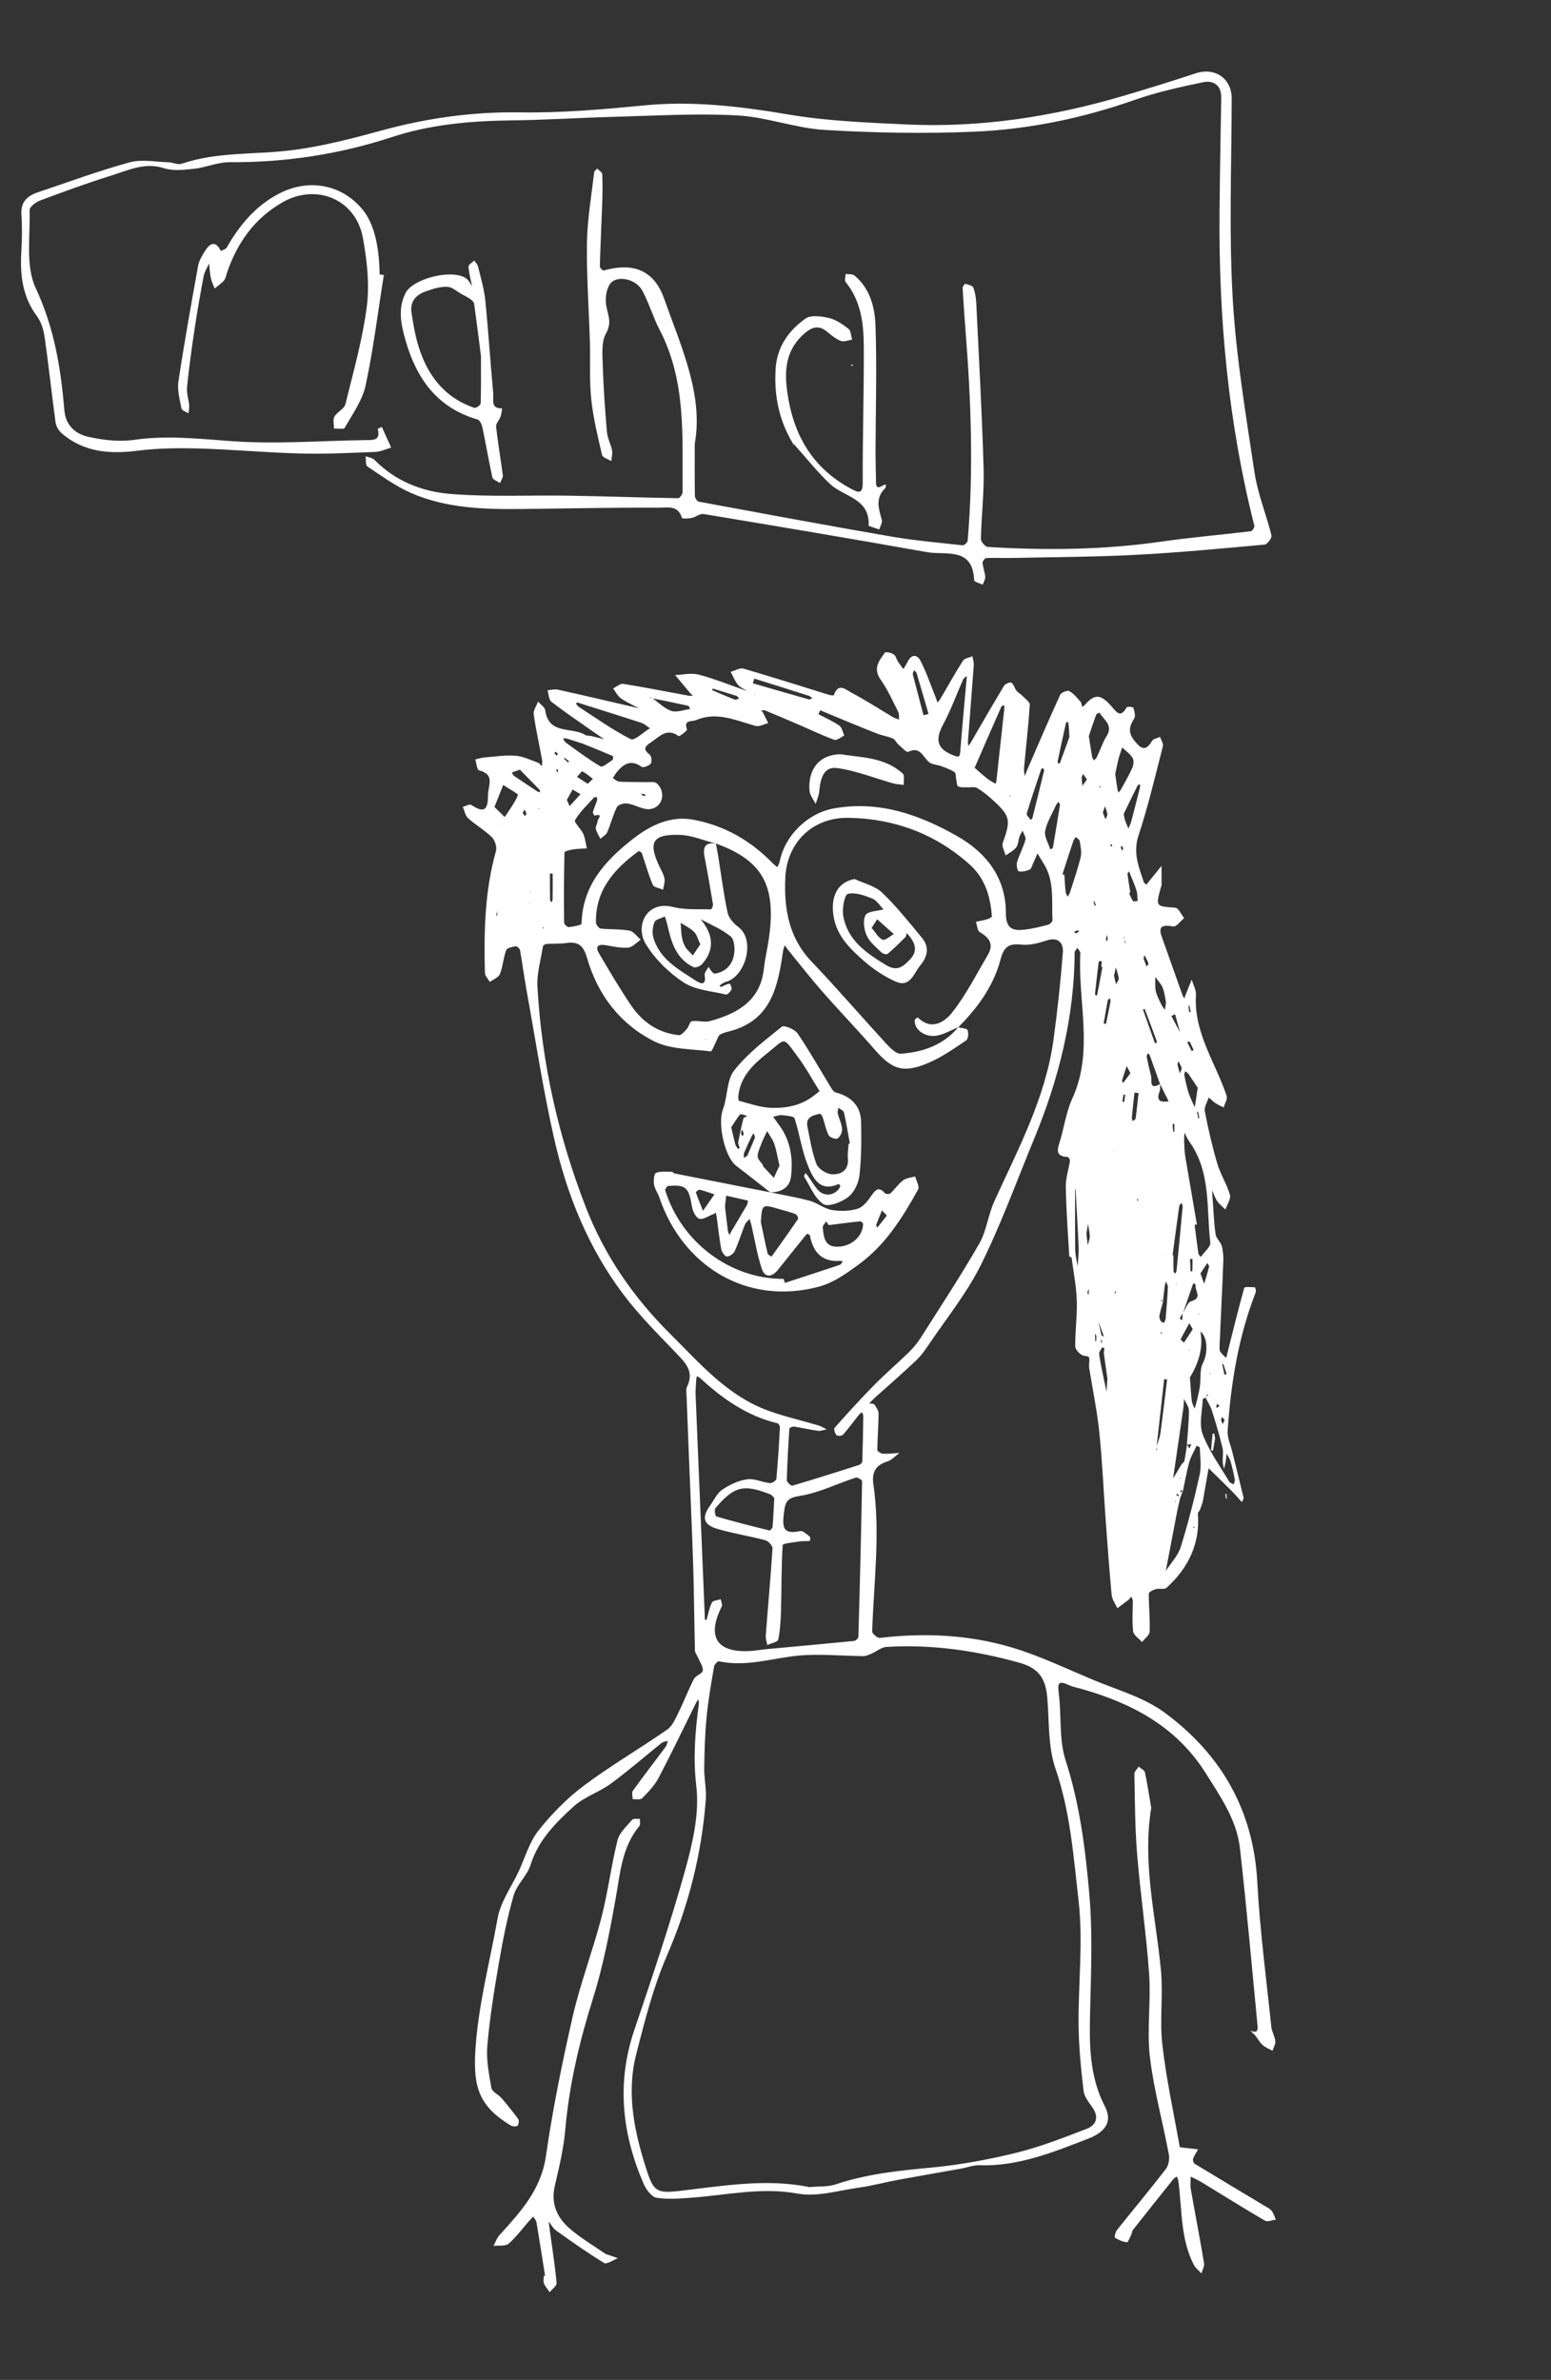 <?xml version="1.0" encoding="utf-8"?>
<!-- Generator: Adobe Illustrator 19.0.0, SVG Export Plug-In . SVG Version: 6.00 Build 0)  -->
<svg version="1.1" id="Layer_1" xmlns="http://www.w3.org/2000/svg" xmlns:xlink="http://www.w3.org/1999/xlink" x="0px" y="0px"
	 viewBox="0 0 2180 3344" style="enable-background:new 0 0 2180 3344;" xml:space="preserve">
<rect x="0" y="0" width="2180" height="3344" fill="#333333" stroke="none"/>
<style type="text/css">
	.st0{fill:#FFFFFF;}
</style>
<g id="XMLID_336_">
	<path id="XMLID_447_" class="st0" d="M899.9,996.1c-9.1-4.8-18.6-8.9-27-14.7c-4.7-3.3-7.6-9.3-11.2-14.1c4.8-2.3,10-7.1,14.3-6.4
		c30.7,4.9,61.2,11,91.8,16.6c2,0.4,4.2,0.1,6.3,0.1c-1.4-1.3-3-2.5-4.2-3.9c-7-8.3-14-16.8-21-25.2c11.1-0.4,22.9-3.3,33.2-0.6
		c23.2,6.2,45.6,15.3,68.3,23.2l0.3,0.2l-0.3-0.2c-4.5-2.9-9.9-4.9-13.1-8.8c-4.4-5.3-7-12.1-10.4-18.3c6.1-1.6,12.9-6,18.1-4.5
		c40,11.6,79.7,24.3,119.5,36.6c2.4,0.8,7.3,1.3,7.5,0.7c6.1-18.6,17.5-7.3,25.2-3.3c19.9,10.5,38.9,22.9,58.3,34.4
		c2.5,1.5,5.4,2.1,8.2,3.1c-0.3-3.5,0.3-7.6-1.1-10.5c-7.8-15.4-14.9-31.5-24.8-45.5c-11.2-15.8-2.2-26.7,6-38
		c1.1-1.5,9,0.2,12.4,2.5c2.9,1.9,3.8,6.8,6,10.2c2.3,3.6,5,7,7.5,10.4c1.9-3.3,4.2-6.4,5.8-9.8c5.6-12,13.9-10.8,18.7-1.2
		c8.5,17,14.6,35.1,21.7,52.8c0.7,1.7,1.1,3.5,1.6,5.3c1.4-1.7,3.1-3.1,4.1-5c10.6-18,20.7-36.3,31.9-53.9c2.2-3.5,8.8-4.2,13.4-6.2
		c0.6,4.1,2,8.2,1.8,12.2c-2.6,35.8-5.5,71.7-8.2,107.5c-0.2,2.1,0.4,4.2,0.6,6.3c1.3-1.8,2.7-3.4,3.7-5.3
		c15.4-26.5,30.7-53.1,46.5-79.3c1.7-2.7,8.6-5.5,10.3-4.3c3.4,2.4,4.4,7.8,7.2,11.4c2.1,2.7,5.5,4.3,7.9,6.8
		c3.9,4.1,11,8.8,10.7,12.8c-1.9,29.8-5.4,59.6-8.1,89.3c-0.3,3.6,0.6,7.3,1,11c1.4-3.5,2.7-7,4.2-10.4
		c15-34.7,29.9-69.4,45.6-103.8c1.5-3.3,10.1-6.7,12.7-5.3c6.2,3.3,11,9.4,15.8,14.8c1.6,1.8,1.7,4.9,2.5,7.4
		c1.2-0.9,2.7-1.5,3.6-2.6c13.5-15.5,21.8-15.8,36.9,1.1c7.5,8.3,12.8,18.5,22.1,2c0.7-1.2,9-0.5,9.3,0.7c1.5,4.8,3.4,11.6,1.2,15.1
		c-6.9,10.9-9.1,19.5,0.2,31.1c9.6,12.1,15.9,15.4,24.9,0.4c1.8-3,7.4-3.8,11.2-5.6c1.4,4.4,5,9.3,4,13.1
		c-10.8,42-20.7,84.4-34.3,125.6c-8,24.2,0.4,44.1,7.4,65.2c0.5,1.5,2.4,2.5,3.6,3.8c1.4-1.7,2.8-3.5,4.2-5.2
		c5.7-7.1,11.5-14.2,17.2-21.3c0,9.1,0.1,18.2,0,27.3c0,1.3-0.9,2.5-1.2,3.8c-7,26.3-6.9,25.7,20.5,27.7c4.5,0.3,8.4,9.5,12.5,14.6
		c-5.1,4.2-11.1,12.6-15.3,11.8c-24.9-4.9-18.3,8.5-13.7,21.4c9,25.2,17.9,50.5,26.9,75.7c0.5,1.4,1.7,2.6,2.5,3.9
		c0.4-1.5,0.7-2.9,1.3-4.3c2.9-7.4,5.9-14.7,8.9-22.1c2.1,7.2,6.4,14.6,6,21.7c-3.4,52.8,27.5,94.9,43.1,141.7
		c1.5,4.5-2.7,10.8-4.2,16.3c-3.8-2-7.8-3.6-11.4-6c-3.4-2.3-6.4-5.4-9.6-8.1c-2,6.5-6.6,13.5-5.5,19.4c4.8,24.9,10.5,49.7,17.7,74
		c4.4,14.9,13.4,28.5,17.6,43.4c1.7,5.8-4,13.7-6.3,20.7c-3.9-3.9-8.4-7.3-11.5-11.7c-3.2-4.6-4.9-10.3-7.2-15.5
		c0.3,5.5,0.5,11,1,16.5c1.2,15.2,1.7,30.6,3.9,45.6c0.8,5.7,7,10.4,8.6,16.1c2,7.3,2.5,15.2,2.2,22.7c-1.5,39-3.5,78-5.2,117
		c-0.1,3-0.5,6.5,0.9,8.8c2.1,3.5,5.5,6.1,8.4,9.1c0.8-3.1,1.5-6.3,2.3-9.4c7.5-29.8,14.8-59.7,23.1-89.3c0.4-1.6,9.8-0.9,14.9-0.6
		c0.6,0,1.9,5.1,1.1,7.2c-24.4,62.6-34.9,128-39.4,194.5c-0.6,9.5,4,19.3,6.4,28.9c5.3,21.5,10.8,43,15.9,64.6
		c0.5,1.9-1.4,4.4-2.2,6.6c-1.7-1.9-3.5-3.8-5.2-5.7c-3.3-3.5-6.4-7.2-9.8-10.6c-10.6-10.5-21.3-20.9-32-31.4l0.2-0.1
		c-2.8,16-5.6,32-8.4,48l0-0.2c-1.2,3.6-2.4,7.3-3.8,10.9c-0.7,1.8-3,3.4-2.9,4.9c3.3,42.5-13.3,76.7-44.1,104.6
		c-3.1,2.8-10.4,0.5-15.3,1.9c-3.6,1-9.6,4.1-9.6,6.2c-0.1,17.9,1.9,35.8,1.2,53.6c-0.2,5-7,9.7-10.8,14.5c-4.3-5-11.7-9.6-12.4-15
		c-1.7-14.2-0.4-28.8-0.5-43.2c0-1.9-1.5-3.7-2.3-5.6c-1.2,1.5-2.1,3.2-3.6,4.4c-5.2,4.1-10.5,7.9-15.8,11.9
		c-2.8-6.2-7.4-12.2-8-18.6c-3.3-35-5.8-70.1-8.4-105.1c-3-41-4.7-82.1-8.9-123c-3.1-30.4-9.4-60.5-14.3-90.7
		c-0.3-1.6-0.2-3.3-0.1-4.9c0.9-12.7,0.6-11-7.5-12.5c-4.8-0.9-11.9-8.4-12-13c-0.3-21.5,2.9-43.1,2.2-64.6c-0.7-20-4.7-40-7.3-60
		l0.2-0.1c-1.2-0.8-3.5-1.4-3.5-2.3c-1.9-32.5-4.3-64.9-4.9-97.4c-0.2-12.2,4.1-24.4,5.9-36.7c0.2-1.6-2.2-5.1-3.4-5.2
		c-12.8-0.6-16-5.7-11.9-18.2c6.8-21,9.4-43.8,18.5-63.7c30.8-66.9,7.6-136.2,11.4-204.3c0.1-2.4-2.6-5-4.1-7.6
		c-1.4,2.2-3.9,4.3-3.9,6.5c-0.5,91.3-22.3,177.9-56.9,261.7c-24.5,59.3-46.4,119.9-74.9,177.3c-19.6,39.5-48.1,74.7-73,111.6
		c-5.6,8.3-11.5,16.6-18.7,23.3c-19.1,18-38.9,35.2-58.5,52.8c-2.4,2.2-4.5,4.7-6.7,7c2.4,0.4,6.1-0.1,7.1,1.3c2.7,3.9,6,8.6,6,13
		c-0.1,17-1.6,33.9-1.8,50.9c0,1.9,5,5.2,7.8,5.4c7.7,0.4,15.5-0.6,23.3-1.1c-5.6,4.1-10.7,10-17,12c-16.5,5.2-22,15.2-19.6,32
		c10,69,0.5,137.9-1.7,206.8c-0.1,3.1,7.4,9.5,10.7,9.1c62.6-7.4,124.8-4.6,185.1,13.3c38.7,11.5,75.6,29.2,113,44.9
		c34.5,14.6,72.5,24.9,102,46.6c79.3,58.3,125.1,136.9,130.5,238.1c3.6,68,12.7,135.7,19.7,203.5c0.7,6.8,4.9,13.2,5.6,20
		c0.5,4.4-2.5,9.2-3.9,13.7c-4.7-2.6-10-4.5-13.9-8c-4.1-3.6-6.7-8.9-10.2-13.2c-2-2.5-4.7-4.5-7-6.7c2.7,0.4,5.5,1.6,7.9,1
		c1.2-0.2,2.5-3.7,2.4-5.6c-8.1-84.1-15.5-168.2-25-252.1c-4.5-39.7-27.2-72.2-48-105.3c-41.1-65.4-103.5-98.4-175-118.6
		c-6.1-1.7-12.4-2.9-18-5.5c-15-7-15.3-1.5-13.6,12.2c4,31.2,0.1,64.6,9.6,93.8c19.9,61.5,27.8,124.8,33.3,188
		c5.3,60.2,1.8,121.2,0.8,181.8c-0.6,40.4,2.1,79.7,21.1,116.4c10.2,19.7,2.9,35.1-23.4,45.3c-49.3,19.1-98.5,39.2-153.1,37.4
		c-8.4-0.3-16.9,3.1-25.3,4.6c-29.9,5.4-59.8,10.5-89.6,16c-17.9,3.3-35.6,8.2-53.6,10.7c-29,4-59.4,13.5-86.9,8.5
		c-51.3-9.4-100,2.3-149.8,5.8c-16.2,1.2-32.9,2.6-48.6,0c-6.9-1.2-14.4-11.4-17.8-19.1c-30.7-70.4-38.5-142.2-13.3-216.6
		c25.3-74.8,50.6-149.7,71.8-225.8c10.5-37.8,19.8-79.1,15.3-117.1c-4.7-39.8-1.5-77.1,3.6-115.5c0.3-2-0.6-4.1-1-6.2
		c-1.1,1.9-2.4,3.8-3.3,5.7c-17.4,35-34.2,70.3-52.4,104.9c-5.6,10.6-14.5,19.8-23.1,28.5c-2.4,2.4-8.7,1-13.2,1.3
		c0-4-1.7-9.3,0.2-11.9c15.1-20.9,30.9-41.3,46.3-62c1.6-2.2,2-5.4,2.9-8.1c-2.9,0.9-6.4,1.1-8.7,2.9c-23.8,19-46.8,39.2-71.4,57.2
		c-16.4,12-37.2,18.4-52,31.8c-25.5,23.1-50,47.5-60.9,82.5c-4.7,15.1-19.2,27.3-23.6,42.4c-9,31-15.3,63-20.8,94.9
		c-6.7,38.7-12.9,77.5-16.3,116.5c-1.7,19.5,2.2,39.8,5.7,59.4c1,5.5,9.8,9.2,14.3,14.4c8.2,9.5,16.1,19.3,23.4,29.4
		c1.5,2,0.8,7.9-1.1,9.4c-1.8,1.5-7,1-9.6-0.5c-44.1-26.9-52.5-53.3-49.6-104.1c3.7-63.7,20.3-124.7,31.3-186.8
		c4.1-23.2,19.6-44.5,29.9-66.6c8.9-19.2,14.8-40.8,27.6-56.9c18.4-23.2,39.9-45.1,63.6-62.9c37.7-28.2,78.6-52,117.3-78.9
		c7.5-5.2,11.7-15.7,16.1-24.5c7.6-15.3,13.6-31.5,21.5-46.7c2.5-4.8,11.9-7.4,12.4-11.6c0.6-5.9-4.2-12.4-6.8-18.6
		c-1.4-3.3-4.1-6.4-4.2-9.7c-1-38.9-1.2-77.8-2.4-116.7c-1.5-48.9-3.8-97.8-5.7-146.7c-1.3-31.6-2.5-63.1-3.7-94.7
		c-0.2-4.3-1-9.3,0.8-12.9c10.3-21.3-2.6-33.5-15.8-47.3c-25.8-26.9-52.4-53.4-74.7-83.2c-48.7-65.1-78.8-139.5-96.5-218.2
		c-15.6-68.9-26.2-139-38.8-208.6c-3.3-18.5-5.8-37.2-9.1-55.8c-0.4-2.2-4.3-5.7-6-5.4c-4.8,0.8-12.3,2.3-13.4,5.4
		c-4,10.8-4.6,22.9-8.8,33.6c-1.9,4.8-9.3,7.5-14.2,11.1c-2.4-4.2-6.8-8.3-6.9-12.5c-1.5-57.6-0.4-115.1,15.5-171.3
		c1.6-5.7-1.4-15.3-5.8-19.6c-10.1-9.9-22.8-17.1-33.3-26.6c-4-3.6-5.1-10.6-7.5-16c4.1-1,9.6-4.3,12-2.7
		c17.6,11.7,23.4,7.7,23.4-13.4c0-14,10.5-29.4-12.6-35.2c-2.9-0.7-3.6-10-5.3-15.3c4.3-1,8.6-2.5,13-2.8
		c14.6-1.2,29.4-3.5,43.9-2.4c10.5,0.8,20.8,6,31,9.6c2.2,0.8,3.8,3.3,5.7,5c0.2-2.8,0.9-5.7,0.4-8.4c-3.9-21.5-8.8-42.8-11.8-64.4
		c-0.8-5.6,3.9-12,6.1-18c3.5,4.1,9.5,7.9,10.1,12.4c4.7,34.8,37.5,22.9,56,34.5c2.3,1.5,5.9,1,8.8,1.6c6,1.4,12,3,18,4.6
		c-5.3-3.7-10.6-7.3-15.8-11c-19.5-13.7-39.4-27.1-58.2-41.6c-3.8-2.9-3.9-10.7-5.7-16.3c4.8-0.4,9.9-1.9,14.5-0.9
		c38.9,8.6,77.6,17.7,116.4,26.7l0.4-0.4L899.9,996.1z M1690.4,2077.3l-0.1,0.2c-0.1-1-0.3-2-0.4-3.1l0.5,0l-0.5,0.3
		C1690,2075.6,1690.2,2076.5,1690.4,2077.3z M818.9,1043l-0.3,0.1l0.5,0c0.5,0.8,1,1.5,1.5,2.3c-7.6-2.5-15.3-5-22.9-7.4
		c-2-0.6-4.2-0.5-6.3-0.8c1.2,2.1,1.9,4.8,3.7,6.1c16.1,11.6,32,23.6,49,33.6c2.9,1.7,11.2-5.5,16.7-9c1-0.7,1.1-5.3,0.5-5.6
		c-13.5-5.8-27.1-11.3-40.7-16.8C819.9,1044.7,819.4,1043.8,818.9,1043z M1576.5,1568.9l-0.2,0l0.3,0.2l0,0.4L1576.5,1568.9z
		 M1694.3,2055.6l0.2-0.1c0.4,0.4,0.8,0.7,1.2,1.1C1695.2,2056.3,1694.7,2055.9,1694.3,2055.6z M1674.4,1923.5l0.2-0.2
		c0.1,0.3,0.2,0.6,0.4,0.9c0.1,0.1,0.5,0,0.7,0.1C1675.3,1924,1674.8,1923.7,1674.4,1923.5z M1700.2,1931c0.5-0.4,0.9-0.9,1.4-1.3
		c-0.3-0.2-0.6-0.3-0.9-0.5c-0.1,0.6-0.2,1.3-0.3,1.9L1700.2,1931z M1632.5,1863.4l0.2-0.2c0.1,2.2,0.1,4.4,0.2,6.6
		c-0.6,1.3-1.1,2.7-1.7,4c0.5,0.2,0.9,0.3,1.4,0.5c0.1-1.5,0.1-3.1,0.1-4.6C1632.7,1867.6,1632.6,1865.5,1632.5,1863.4z
		 M1656.5,2103.2c0.7,0.7,1.5,1.5,2.2,2.2c-1.6,7-3.4,14-4.7,21.1c-5.2,26.9-10.3,53.9-15.4,80.8l-0.2,0.3l0.2-0.4
		c7.2-11.1,17.2-21.4,21-33.6c10.4-33.4,19-67.4,26.6-101.6c2.7-12.1,0.5-25.3,0.2-37.9c0-0.9-3-1.8-4.5-2.7
		c-3.5,7.6-8,14.9-10.3,22.9c-3.8,13.5-6.1,27.4-9,41.1c-0.8-0.7-1.7-1.4-2.5-2.1c-0.4,1.4-0.9,2.7-1.3,4.1
		c-0.7,0.7-1.4,1.4-2.1,2.1c-1.3,0-2.6,0-4,0.1C1653.8,2100.7,1655.2,2102,1656.5,2103.2z M1581.2,1320.4c-0.1,1.5-0.2,3-0.3,4.5
		c0.4,0,0.7,0,1.1,0c-0.3-1.5-0.5-3-0.8-4.5c-0.4-1.2-0.7-2.4-1.3-3.5c-0.3-0.7-0.9-1.3-1.4-2
		C1579.4,1316.8,1580.3,1318.6,1581.2,1320.4z M1546.5,1881.5l0.1-0.1c0.5,1.7,1.1,3.5,1.6,5.2c0.5-0.3,1-0.5,1.5-0.8
		C1548.7,1884.3,1547.6,1882.9,1546.5,1881.5z M698.8,1280c-0.5,2.1-0.9,4.2-1.4,6.3c0.5,0,1,0.1,1.5,0.1c0-2.2-0.1-4.4-0.1-6.6
		L698.8,1280z M1714.5,1975.2l-0.2,0.2c-1.4-1-2.8-2-4.1-2.9c-0.2,2-0.4,4.1-0.6,6.1C1711.3,1977.4,1712.9,1976.3,1714.5,1975.2z
		 M1658.8,1451c-0.1,0.3-0.2,0.6-0.1,0.9c0,0.2,0.3,0.4,0.5,0.7c-0.2-0.5-0.3-1-0.5-1.5c-2.3-8.6-4.7-17.2-7-25.9
		c-1.8,0.8-3.5,1.5-5.3,2.3C1650.5,1435.4,1654.6,1443.2,1658.8,1451z M1642.5,1547.4l0.4,0.1l-0.4-0.2c-4-8-8-16.1-12-24.1
		c-4.9-13.7-9.7-27.4-14.7-41c-0.3-0.9-1.9-1.4-2.8-2.1c-0.4,1.7-1.6,3.5-1.2,5.1c1.8,8.8,3.7,17.5,6,26.2
		c1.7,6.4-3.4,21.2,12.9,11.7c-0.2,3.5,0.3,7.4-0.9,10.6C1624.8,1547,1631.3,1549.2,1642.5,1547.4z M1556.6,1937.5
		c-1.7-11.8-3.5-23.6-5-35.4c-0.3-2.5,0.6-5.2,0.6-7.8c0-0.3-3.1-1.1-3.2-0.9c-1.6,3.1-4.6,6.6-4.1,9.5c1.8,12.3,4.5,24.5,7,36.8
		c1.1,5.2,2.3,10.4,3.4,15.7c0.4-6,0.8-12,1.2-18L1556.6,1937.5z M1634.5,1829.3c-0.6-1-1.3-2.1-1.9-3.1c-0.3,0.4-0.7,0.9-1,1.3
		c1,0.5,2.1,1.1,3.1,1.6c-1.8,6.5-3.8,13-5.1,19.6c-0.4,2.3,0.6,5.1,1.7,7.3c0.7,1.4,3,1.9,4.5,2.8c0.9-1.9,2.4-3.7,2.6-5.7
		c1.2-14.9,2.4-29.8,3.1-44.7c0.1-2.6-1.8-5.3-2.8-7.9c-0.6,2.8-1.5,5.5-1.8,8.3C1636,1815.7,1635.3,1822.5,1634.5,1829.3z
		 M1662.4,1845.2c3.9-5.8,6.7-15.4,11.8-16.8c17.1-4.7,4-15.8,6.5-23.2c0.1-0.3-2.3-1.4-3.5-2.1c-4.9,14.1-9.7,28.2-14.6,42.2
		c-1.6,2.4-3.2,4.8-4.5,7.3c-0.1,0.2,2.3,1.6,3.5,2.5C1661.8,1851.9,1662.1,1848.5,1662.4,1845.2z M1625.6,2032.4
		c1.8-6.1,4.5-12.2,5.4-18.4c3.4-25.2,6.3-50.5,9.4-75.7c-1.4-0.2-2.7-0.3-4.1-0.5c-3.6,31.6-7.1,63.1-10.6,94.7
		c-0.1,1.8-0.3,3.5-0.4,5.3c0.3,0,0.6,0,0.9,0C1625.9,2036,1625.8,2034.2,1625.6,2032.4z M916.7,981.1c-0.9-0.6-1.9-1.2-2.8-1.8
		c-0.1,0.3-0.2,0.5-0.3,0.8c1.1,0.3,2.2,0.6,3.3,0.8c8.8,6.2,16.9,14.7,26.7,18c7.6,2.5,17.5-1.5,26.3-2.6c-0.8-1.6-1.4-4.3-2.5-4.6
		C950.6,988,933.6,984.6,916.7,981.1z M1672.3,1935.7c0-0.3,0-0.6-0.1-0.9c-0.1-0.2-0.3-0.3-0.5-0.5c0.3,0.4,0.5,0.8,0.8,1.3
		c0.8,11.1,1.4,22.3,2.7,33.3c0.4,3.6,2.6,7,4,10.4c1-3.4,2-6.7,2.8-10.1c1.6-7.1,3.5-14.1,4.5-21.3c1.5-10.9-0.5-23.4,4.2-32.5
		c7.1-13.6,7.1-36.2-3.4-44.6C1691.4,1894,1684.7,1915.4,1672.3,1935.7z M1648.7,2077.5c4-6.6,8-13.2,12-19.8l-0.1-0.1
		c1.4-1.7,3.8-3.2,4.2-5.2c1.5-7.6,2.5-15.3,3.6-22.9c1.1,1.9,2.2,3.9,3.2,5.8c1-2,1.9-3.9,2.9-5.9c-2.1,0.1-4.2,0.2-6.3,0.3
		c1.1-15.8,2.9-31.6,2.9-47.5c0-5.6-4.5-11.1-6.9-16.7c-0.3,4.4-0.3,8.9-1,13.3c-4.7,33-9.6,65.9-14.4,98.8L1648.7,2077.5z
		 M1694.7,1963.8c-1.5,0.8-4.2,1.5-4.2,2.3c-0.6,16.5-5.5,34.8-0.1,49.1c8.9,23.6,24.4,44.8,37.4,66.8c1.1,1.8,4.2,2.5,6.4,3.7
		c0.5-2.4,1.7-4.9,1.3-7.2c-1.6-8.5-3.5-16.9-5.9-25.2c-1.1-3.8-3.7-7.2-5.6-10.8c-0.4,3.7-0.6,7.5-1.2,11.2
		c-0.6,3.5-1.6,6.9-2.4,10.4c-0.6-3.2-1.6-6.4-1.8-9.6c-0.3-6.6,1.2-13.6-0.3-19.9c-4.2-17.5-9.3-34.7-14.7-51.9
		c-2.1-6.6-6-12.7-9.1-19c1.2-1.4,2.4-2.7,3.6-4.1c-0.4-0.2-0.8-0.4-1.2-0.6C1696.2,1960.5,1695.5,1962.2,1694.7,1963.8z
		 M1006.2,1185.2l0.2,0.2c-16.9-4.3-33.7-11.7-50.7-12.3c-38.8-1.3-45.2,10.3-28.5,45.1c2.6,5.4,5.8,10.7,6.8,16.4
		c0.8,4.9-1.2,10.3-2,15.5c-5-2.2-12.9-3.2-14.5-6.9c-6.1-14.3-10.2-29.5-15.3-44.2c-0.5-1.5-4-3.5-4.5-3.1
		c-34.1,24.8-60.7,54.4-60.1,99.9c0,3.1,4,8.6,6.6,8.9c13.5,1.5,27.4,0.5,40.7,3c5.8,1.1,10.5,8.3,15.7,12.7
		c-5.8,3.9-11.4,10.5-17.6,11.1c-10.4,0.9-21.1-1.6-31.6-3.4c-10.4-1.8-15.3,1.5-9.5,11.4c14.3,24.4,28.8,48.9,44.6,72.4
		c16,24,38.5,39.6,67.8,42.6c3.4,0.3,7.9-5.3,11.1-8.8c2.9-3.3,4.2-10.4,7-10.8c8.4-1.3,17.7,2,25.7-0.2
		c38.5-10.7,70.8-28.4,75.6-73.9c1.2-11.2,3.7-22.3,5.6-33.4C1093,1246.7,1074,1209.8,1006.2,1185.2z M1346.8,1443.4
		c4.6,1.3,11.9,1.3,13.1,4c1.8,3.9,1,12.6-1.9,14.5c-16.7,11.2-33.5,23.1-51.8,31c-36.3,15.7-51.8,10.6-77.1-18.5
		c-24.5-28.1-50.3-54.9-74.8-82.9c-16.2-18.5-31.3-38-46.8-57c-1.6-2-3-4.2-4.5-6.3c-0.8,2.7-2,5.4-2.4,8.2
		c-7.1,49.3-16.4,97.2-74.7,112.5c-4.8,1.3-10,2.4-14,5c-2.6,1.7-3.5,6.1-5.2,9.2c-2.6,5-5.9,14.5-7.9,14.2c-26.6-3.5-56-2.5-79-14
		c-47.8-23.8-79.7-65.4-94.5-116.7c-5.5-18.9-12.6-23.8-29.8-21.5c-9,1.2-18.3,0.6-27.4,1.2c-1.8,0.1-4.8,2-5,3.5
		c-3,19-8.8,38.2-7.7,57c6.1,107.1,29.5,210.8,68.5,310.7c26.2,67.1,66.4,125.3,117.8,176.4c42.1,41.8,80.7,87.5,138.6,108.4
		c23,8.3,47,13.7,70.5,20.7c3.9,1.2,7.4,3.6,11.1,5.4c-4.1,0.7-8.4,2.6-12.4,2c-11.2-1.5-22.2-4.2-33.3-5.9
		c-2.2-0.3-6.7,1.7-6.7,2.8c-1.6,24.2-3,48.4-3.6,72.6c-0.1,2.6,5.9,8.1,7.8,7.6c31.6-9.3,62.9-19.2,94.2-29.3
		c1.8-0.6,4.1-3.2,4.1-5c0.7-21.2,1.1-42.5,1.4-63.8c0-1.7-1.4-3.5-2.1-5.2c-1.4,1.3-3,2.5-4.2,3.9c-7.4,9.3-14.4,19-22.3,27.9
		c-1.5,1.7-7.8,2-9.1,0.5c-2.2-2.4-4.1-8.6-2.7-10.2c18-20.2,36.2-40.4,55.2-59.7c15.8-16,33-30.7,49.1-46.4
		c6.4-6.2,12.2-13.3,17-20.8c27.8-43.8,56.4-87.2,82.2-132.2c10.2-17.8,12.3-40.1,21-59.1c33.6-73.8,72.2-145.7,83.3-227.6
		c5.5-40.7,10-81.6,13.1-122.5c0.9-11.9-5.6-22-22.2-16.7c-11.6,3.7-24.4,7.3-36.1,6c-18.2-2-24.8,3.5-29.5,21.5
		c-9.8,37-32.2,67.5-59.1,94.5c-9.7,4-19.2,9.6-29.3,11.7c-17,3.6-33.7-8.6-31.9-22c0.2-1.3,4.1-3.5,4.4-3.3c19,19,37.7,6.1,48-6.9
		c19.6-24.9,34.2-53.8,50.4-81.4c8.7-14.8,1.6-24-11.6-31.8c-3.4-2-3.6-9.5-5.3-14.4c5.3-1.1,10.8-2,16-3.6c2.4-0.7,6.5-2.8,6.4-4
		c-1.9-27.7-9.5-53.3-30.8-72.5c-48.3-43.5-106.1-64.8-170.2-66c-50.3-1-87.1,33.9-89.3,84.5c-1.9,42.5,4.6,83.7,36.6,117.2
		c36,37.7,70,77.3,105.3,115.7c5.6,6.1,14,14.6,20.4,14.1C1297.1,1478.3,1325.8,1468.7,1346.8,1443.4z M1137.6,3073.1
		c13.8-1.3,26.1-0.2,36.8-3.8c44-14.8,89.3-19.4,135.2-23.7c40-3.8,80-11.2,119.1-20.8c33.6-8.3,66.2-21.1,98.6-33.6
		c13.2-5.1,17.8-16,8.3-29.8c-5.1-7.3-11.6-15.3-12.6-23.5c-3.6-30.7-6.7-61.5-7-92.4c-0.6-58.2,6.6-117.2,0-174.6
		c-7.1-62.1-11.6-125.2-32.5-185.9c-10.7-30.8-8.6-66.2-11.5-99.6c-2.4-28.2-12.9-41.8-39.6-49.2c-61-17-123.1-26-186.5-22.1
		c-7.1,0.4-13.7,6.3-20.7,9.3c-3.7,1.6-7.8,3.6-11.7,3.6c-30.7-0.2-61.8-3.6-92.2-0.6c-36.9,3.7-73,16.1-110.8,7.9
		c-1.8-0.4-6.4,4.6-6.9,7.5c-3.9,23.3-8.1,46.6-10.4,70.1c-2.3,24-3.1,48.2-3.4,72.3c-0.2,15,3.4,30.2,2.2,45.1
		c-5.9,75.8-24.1,148.2-54.6,218.5c-19.2,44.2-31.2,91.8-43.2,138.7c-14.4,56.5-2,111.7,15.7,165.7c8.8,26.9,14.7,29.8,44.8,26.3
		C1016.3,3071.3,1077.6,3060.7,1137.6,3073.1z M1152.8,998c-0.8,1.8-1.7,3.7-2.5,5.5c9.9,5.2,20.4,9.7,29.5,16.1
		c3.7,2.6,4.7,9.2,6.9,14c-4.7,2.1-10.5,7.2-14,5.9c-16.2-5.8-31.8-13.4-47.6-20.2c-16.7-7.2-33.5-14.4-50.3-21.3
		c-1.4-0.6-3.4,0.5-5.2,0.8c1,0.8,2.3,1.4,2.8,2.4c2.6,4.9,4.9,9.9,7.4,14.9c-5.9,1.4-12.5,5.3-17.7,3.9
		c-27.6-7.5-54.6-20.8-83.9-8.1c-5.3,2.3-17.9-1.1-12.6,13.1c0.6,1.5-10.6,10.2-11.8,9.3c-16.7-12.2-27,0.9-38.8,8.7
		c-7.6,5-12.4,9.4-2,17.1c2.6,1.9,3.7,10.2,1.7,12.8c-2.4,3.2-10.6,6.2-13,4.5c-15.5-11.1-25.8-3.5-35.4,8.3
		c-1.9,2.4-3.2,5.2-4.9,7.8c3.1,1.7,6,4.7,9.2,4.8c12.6,0.7,25.3,0.4,37.9,0.7c5,0.1,11.8-1,14.7,1.7c13.3,12.1,8.4,33.7-9.2,36.1
		c-10.1,1.4-21.1-6.1-32-7.8c-4.7-0.7-13,1.5-14.8,4.9c-5.7,11.2-8.6,23.7-13.6,35.3c-1.6,3.8-6.4,6.3-9.7,9.4
		c-2.3-4.7-5.4-9.3-6.5-14.2c-0.7-3.2,2.5-7,2.4-10.5c-0.1-2.5,9.1-11.6-4-7.9c-0.4,0.1-2.8-3.7-2.4-5.2c1.4-5.1,3.7-9.9,5.4-14.9
		c0.6-1.7,0.4-3.7,0.6-5.6c-1.5,0-3.8-0.6-4.4,0.2c-9.4,10.3-19.8,20.1-26.8,31.9c-1.8,3,8.5,12.2,11.6,19.2
		c2.8,6.3,3.4,13.6,5,20.4c-6.5,0.5-13,0.5-19.4,1.5c-4.3,0.7-12,2.6-12,4.2c-0.8,32.9-0.9,65.9-0.5,98.8c0,2.2,4.6,6.4,6.7,6.2
		c6.3-0.7,17.8-2.9,17.8-4.8c1.3-54.4,33.7-89.2,73.3-120c24.7-19.1,52.6-31.8,83.4-26.2c43.4,7.9,81,29.2,112,61.3
		c2,2,4.3,3.7,6.5,5.5c1.1-2.6,2.7-5.2,3.3-7.9c7.2-36.7,39.3-68.1,76.1-74.7c63.3-11.3,119.9,8.5,173.5,39
		c41.2,23.4,68.3,58.8,68.3,107.7c0,22.7,9.7,25.6,26.7,23.6c11.1-1.3,22.2-4.1,33-7c2.4-0.6,5.9-4.3,5.8-6.4
		c-1.4-26.6,3.1-54.2-12-78.7c-3.1-5-6.1-10-9.1-15c-2.1,4.8-4,9.6-6.2,14.3c-1.4,3-2.4,7.4-4.8,8.5c-4.7,2-10.5,3.4-15.4,2.4
		c-1.7-0.3-3.5-8.8-2.4-12.7c3.3-10.8,8.8-20.9,11.9-31.7c1-3.6-2.6-8.5-4.1-12.8c-1.4,2.8-3.3,5.5-4.3,8.5
		c-1.7,5-1.6,11.3-4.6,15.1c-3.7,4.8-9.8,7.7-14.9,11.3c-1.5-5.9-5.7-12.8-4-17.6c11.5-32.1,10.8-37.7-13.9-60.2
		c-6.9-6.3-14.2-12.3-22.1-17c-3.6-2.1-9.2-0.6-13.9-0.9c-4.3-0.2-9.3,0.5-12.8-1.3c-2-1.1-1.9-6.4-2.7-9.8
		c-0.8-3.5-0.2-8.8-2.3-10.2c-5.7-3.8-12.3-6.1-18.8-8.5c-5.5-2.1-12.4-2-16.8-5.4c-8.9-6.9-12.2-23.1-29.6-14.7
		c-2.4,1.2-9.4-6.6-14-10.5c-2.8-2.5-4.5-7-7.7-8.3c-7.2-3-15.2-4.1-22.4-7C1205.8,1020.2,1179.3,1009,1152.8,998z M990.8,2275.9
		c0.8,0.1,1.5,0.2,2.3,0.2c2.4-8.2,3.8-16.9,7.5-24.4c1.4-2.9,8.2-3.2,12.5-4.6c0.5,3.5,2.6,7.7,1.3,10.3
		c-21.1,41.9-7.4,64.6,38.4,62.5c8.6-0.4,17.2-2,25.8-2.8c40.6-3.8,81.2-7.4,121.7-11.4c2.3-0.2,6.2-3.7,6.2-5.7
		c2.1-73,3.9-145.9,5.2-218.9c0-1.7-6.7-5.7-9-4.9c-26.1,8.5-51.5,21.4-78.2,25.6c-17.8,2.8-20.6,7.5-22.6,23.4
		c-2.4,19.8-2.2,31.5,22.7,26.1c3.9-0.8,9.4,4.6,13.6,7.8c1.1,0.8,0.3,6.1,0.1,6.1c-4.6,0.4-9.3-0.1-13.8,0.6
		c-8.5,1.3-24.2,2.8-24.4,5.1c-2,30-1.5,60.2-2.3,90.3c-0.4,14.3-1.1,28.7-3.9,42.6c-0.7,3.4-10,5.1-15.4,7.6
		c-0.8-4.4-2.6-9-2.2-13.3c3.1-40.8,6.9-81.6,9.5-122.4c0.2-3.8-5.9-10.4-10.1-11.5c-22.1-5.9-44.9-9.4-66.9-15.8
		c-20.4-5.9-22.9-16.2-10.5-33.3c5.5-7.5,9.6-17.2,16.9-22c10.3-6.9,22.6-12.8,34.8-14.5c10.2-1.5,21.3,4.1,32.1,5.3
		c2.9,0.3,8.9-3.5,9.1-5.8c2.2-24.1,3.7-48.2,5-72.3c0.1-2-1.8-5.6-3.3-5.9c-42.9-10.2-77.4-34.6-109.1-63.8c-1.1-1-2.8-1.6-4.2-2.3
		c-0.3,1.2-0.8,2.4-0.9,3.6c-0.4,7.4-1.3,14.9-1,22.3C982,2065,986.4,2170.5,990.8,2275.9z M1088.3,2105c-0.6-0.5-2.8-4.1-5.9-5.4
		c-37.5-14.6-50.4-11.4-76.8,19.4c-1.9,2.2-0.3,11.3,1.3,11.8c24.6,7.2,49.5,13.5,74.5,19.6c1.1,0.3,4.4-3.2,4.5-5.2
		C1086.9,2133.1,1087.4,2120.8,1088.3,2105z M1682.3,1720.5c-1.1,0.2-2.1,0.3-3.2,0.5c1.7,13.4,3.3,26.9,5.3,40.3
		c0.3,1.7,2.2,3.2,3.4,4.8c4.7-6.8,14.1-14.2,13.3-20.5c-5.6-47.9,1.2-98.6-29.3-141.3c-2.8-4-4.8-8.6-7.1-12.9
		c-0.1,4.6-0.5,9.3-0.3,13.9c0.3,6.6,0.5,13.4,1.6,19.9C1671.3,1656.9,1676.9,1688.7,1682.3,1720.5z M1358.9,950.6
		c1.5,3.1,0.6,1.3-0.3-0.6c-1.7,1.6-4,2.9-4.9,4.8c-9.3,20.9-17.1,42.7-27.9,62.8c-11,20.5-10,34.1,13.4,43.4
		c7.9,3.1,9.8,3.7,10.5-5.3C1352.3,1022.4,1355.5,989.1,1358.9,950.6z M1369.9,1078.8c6,5.2,11.8,10.5,17.9,15.3
		c3.6,2.8,7.7,4.9,11.5,7.3c0.4-1.5,1-2.9,1.2-4.4c3.8-34,7.5-68,11.2-102c0.2-1.4-0.5-3-0.7-4.4c-1.3,0.9-3.2,1.5-3.7,2.7
		C1395.1,1020.8,1383,1048.6,1369.9,1078.8z M811.6,987.1c-0.2,0.1-1.2,0.7-2.2,1.4c1.5,1.7,2.7,3.9,4.5,5
		c24,15.5,47.3,32.2,72.7,45.1c5.1,2.6,17.7-9.8,26.9-15.3c-3.9-2.6-7.5-6.1-11.9-7.6C872,1006,842.2,996.8,811.6,987.1z
		 M1493.4,1228.3c0.9,0.4,1.8,0.8,2.6,1.1c0.6,7.9,0.9,15.9,1.8,23.8c0.2,2.3,1.8,4.5,2.8,6.8c1.1-1.9,2.5-3.7,3.2-5.8
		c5.3-16.7,11.2-33.3,15.2-50.3c1.7-7-0.4-15-1.5-22.4c-0.3-2-3.5-3.6-5.3-5.4c-1.2,1.8-3,3.5-3.6,5.6
		C1503.3,1197.2,1498.4,1212.8,1493.4,1228.3z M1530.4,1034.2c1.9,12.2,3.1,20.7,4.6,29.2c0.3,1.8,1.7,3.4,2.6,5.1
		c1.4-1.6,3.3-3,4.1-4.8c4.7-9.9,8.1-20.4,13.8-29.6c9.5-15.4-4.1-22.6-10.1-32.6c-0.1-0.1-4.1,1.1-4.5,2.3
		C1536.8,1014.9,1533.1,1026.1,1530.4,1034.2z M1567.5,1087.6c1.1,7.6,2,14.2,3,20.7c0.3,1.8,1,3.6,1.6,5.4c1.3-1.6,2.8-3.2,3.8-5
		c5.4-9.9,11.2-19.7,15.7-30c1.8-4,2.3-10.5,0.2-13.9c-3.5-5.7-9.5-9.7-14.5-14.5c-1.7,5.3-3.7,10.5-5.1,15.8
		C1570.3,1073.5,1568.9,1081,1567.5,1087.6z M695,1133.8c5.3,5.3,9.8,9.7,14.4,14.2c6.6-10.1,14.1-19.9,18.6-30.9
		c0.7-1.6-13.4-9.2-20.7-14.1C703.6,1112.3,699.9,1121.4,695,1133.8z M1648.1,1763.6c0.4,0,0.8,0,1.2,0c0,7.3-0.1,14.6,0.1,21.9
		c0,1.4,1.3,2.8,2,4.2c0.8-1.2,2-2.4,2.2-3.7c3-30.2,6-60.4,8.7-90.7c0.1-1.6-1-3.4-1.6-5.1c-1.1,1.5-3,2.8-3.2,4.4
		C1654.2,1717.8,1651.2,1740.7,1648.1,1763.6z M1489.9,1130.4c0,0-1-1.8-2.1-3.7c-1.2,1.5-2.7,2.8-3.4,4.5
		c-5.5,12.1-12.9,23.8-15.4,36.5c-1.5,7.8,4.6,17.1,7.2,25.7c1.3-0.7,3.6-1.3,3.7-2.2C1483.3,1171.7,1486.4,1152.1,1489.9,1130.4z
		 M1060.2,953.5c-0.7,2.2-1.3,4.4-2,6.6c26,7.5,52.1,15.1,78.2,22.5c1.6,0.4,3.6-0.8,5.4-1.2c-1.6-1.3-3-3.2-4.8-3.7
		C1111.4,969.5,1085.8,961.5,1060.2,953.5z M1511.8,1671c-0.2,0-0.5,0-0.7,0.1c0,28.3-0.2,56.6,0.2,85c0.1,7.8,2.2,15.5,3.4,23.2
		c0.5-8.8,1.7-17.6,1.4-26.3C1514.9,1725.6,1513.2,1698.3,1511.8,1671z M1467.6,1082.5c-0.2-0.5-0.9-2-1.6-3.4
		c-0.9,0.6-2.3,1.1-2.6,1.9c-6.9,20.7-14,41.3-20.3,62.2c-0.6,2.2,3.5,5.7,5.4,8.7c0.9-0.7,2.3-1.2,2.5-2
		C1456.6,1127.7,1462,1105.6,1467.6,1082.5z M1298.1,1005.1c2.3-0.7,4.7-1.3,7-2c-5.5-19-11-38-16.7-57c-0.5-1.7-2.3-3-3.5-4.5
		c-0.7,2-2.3,4.3-1.9,6.1C1287.9,966.9,1293.1,986,1298.1,1005.1z M1579.4,1143.7c0.9,4.4,1.2,7.1,2.1,9.6c1.3,3.7,3.1,7.3,4.6,11
		c1.4-3.6,3.1-7.1,4.1-10.8c4.1-15.6,8.1-31.2,12-46.8c0.4-1.5,0-3.1,0-4.7c-1,0.4-2.6,0.5-3,1.3
		C1592.3,1117,1585.5,1131,1579.4,1143.7z M1683.4,1528.4c-3.3-5-8.1-12.4-13.1-19.6c-1-1.5-2.9-2.4-4.4-3.5
		c-0.5,1.8-1.6,3.7-1.3,5.3c1.7,8.3,3.3,16.7,5.9,24.7c2.3,7,5.8,13.7,8.8,20.5C1680.6,1548.1,1681.7,1540.4,1683.4,1528.4z
		 M1638.9,1408.7c-1.2-5.9-1.9-13.6-4.6-20.5c-2.2-5.7-6.9-10.4-10.5-15.5c0.2,6.7-0.6,13.7,0.8,20.1c1.5,6.6,5,12.9,7.9,19.1
		c1.2,2.5,3.2,4.6,4.8,6.9C1637.7,1415.9,1638.1,1413.2,1638.9,1408.7z M730.7,1081.4c-7.7,2.8-9.5,3.5-11.3,4.1
		c1,1.5,1.6,3.6,2.9,4.5c10.9,7.5,22,14.8,33.1,22.1c1,0.7,2.4,0.7,3.6,1.1c-0.2-1.2,0.1-2.8-0.6-3.5
		C748.7,1099.7,739,1089.8,730.7,1081.4z M1503.1,1035.6c-0.5-7.4-0.7-12.8-1.2-18.1c-0.1-1.2-0.9-2.3-1.4-3.5
		c-0.8,0.7-2.2,1.3-2.3,2.1c-4,17.8-7.8,35.6-11.6,53.5c-0.2,1.1,0.6,2.4,1,3.6c0.8-0.4,2-0.7,2.3-1.3
		C1494.6,1059.2,1499.2,1046.4,1503.1,1035.6z M1588.7,1254.2c-0.6,0.2-1.1,0.5-1.7,0.7c1.8,3.8,3.2,7.9,5.6,11.3
		c0.7,0.9,4.2-0.1,6.4-0.3c-0.4-4.8-0.1-9.8-1.5-14.3c-2.5-8.1-6-15.9-9.2-23.8c-0.5-1.2-0.9-2.3-1.4-3.5c-0.8,1.3-2.3,2.6-2.2,3.7
		C1585.9,1236.8,1587.3,1245.5,1588.7,1254.2z M1600.3,1535.8c-1.9-0.2-3.8-0.3-5.7-0.5c-1.3,11.5-2.6,23-3.7,34.6
		c-0.2,1.7,0.7,3.6,1.1,5.4c1.5-1.2,4-2.3,4.2-3.7C1597.8,1559.7,1599,1547.7,1600.3,1535.8z M1549.5,1358.8c-0.5-0.1-1-0.2-1.5-0.2
		c0.2-2.6,0.4-5.3,0.6-7.9c-1.4,0-4.1-0.2-4.2,0c-1.9,15.1-3.7,30.3-5.3,45.4c-0.1,1,1,2.2,1.5,3.3c0.6-0.9,1.6-1.7,1.8-2.6
		C1544.8,1384.2,1547.1,1371.5,1549.5,1358.8z M1676.5,1867.7c-2.5-4.3-3.7-6.4-4.8-8.5c-4.1,7.5-8.4,15-12.2,22.7
		c-0.3,0.6,3,3,4.7,4.5C1668.4,1880,1672.6,1873.7,1676.5,1867.7z M796.8,1123.9c1.8,4.2,2.8,6.5,3.8,8.8
		c5.1-5.6,10.2-11.2,15.3-16.8c-3.7-2.2-7.4-4.4-11.1-6.6C802,1114.4,799.3,1119.4,796.8,1123.9z M826.1,1101.3c3.2-3,5.2-5,7.3-6.9
		c-4.9-3.7-9.5-7.8-14.9-10.5c-1-0.5-4.9,5-7.5,7.7C815.7,1094.6,820.4,1097.6,826.1,1101.3z M1687.3,1789.3
		c2.2,6.1,3.7,10.3,5.2,14.6c2.4-8,4.9-15.9,6.9-24c0.4-1.4-1.6-3.5-2.5-5.2C1693.6,1779.7,1690.4,1784.7,1687.3,1789.3z
		 M1001.8,967.5c-0.3,0.7-0.6,1.5-0.9,2.2c10.5,4.5,21,9.1,31.6,13.3c1.7,0.6,4.2-0.9,6.3-1.4c-1.2-1.3-2.1-3.3-3.5-3.8
		C1024.1,974.2,1012.9,970.9,1001.8,967.5z M1551.2,1438c1.1,0.2,2.2,0.5,3.3,0.7c2.2-10.6,4.4-21.1,6.4-31.8
		c0.3-1.3-0.8-2.9-1.2-4.4c-1,1.2-2.5,2.4-2.8,3.7C1554.9,1416.9,1553.1,1427.5,1551.2,1438z M1608.9,1417.6
		c-0.8,0.3-1.6,0.6-2.4,0.9c5.4,15.4,10.8,30.7,16.3,46c0.3,0.7,1.4,1.2,2.1,1.7c0.4-1.1,1.3-2.4,1-3.2
		C1620.4,1447.9,1614.6,1432.7,1608.9,1417.6z M776.8,1227.4c-1.3,0-2.5,0-3.8,0c0,12.2-0.1,24.5,0.1,36.7c0,1.3,1.4,2.6,2.2,3.8
		c0.5-1.4,1.4-2.8,1.4-4.1C776.9,1251.6,776.8,1239.5,776.8,1227.4z M1588.9,1507.9c-2.2-4.1-3.7-7-5.3-10
		c-2.2,6.7-4.5,13.5-6.5,20.3c-0.3,0.9,1,2.3,1.6,3.4C1582,1517.2,1585.3,1512.7,1588.9,1507.9z M1565.8,1370.9
		c1,4.2,1.9,8.1,2.8,12.1c1.4-2.8,4.1-5.6,3.8-8.2c-0.5-5.3-2.6-10.4-4-15.6C1567.5,1363,1566.7,1367,1565.8,1370.9z M1527,1733.7
		c0.6,5.1,1.3,10.6,1.9,16c1-4.2,2.8-8.4,2.8-12.6c-0.1-5.8-1.6-11.5-2.5-17.3C1528.5,1724.2,1527.8,1728.7,1527,1733.7z
		 M1550.1,1141.5c1.2,3.2,2.4,6.4,3.7,9.7c0.9-2.3,2.8-4.7,2.6-6.9c-0.4-3.9-2-7.7-3.2-11.5
		C1552.2,1135.5,1551.3,1138.1,1550.1,1141.5z M1527.8,1095.1c-2.2-2.9-3.9-5.3-5.7-7.7c-0.6,1.9-1.7,3.9-1.7,5.8
		c0,3.7,0.6,7.3,1,11C1523.4,1101.5,1525.3,1098.7,1527.8,1095.1z M1658.4,1508.2c1.5-4.3,2.9-6.2,2.5-7.5c-1-3.3-2.9-6.3-4.4-9.4
		c-0.5,1.5-1.6,3.2-1.4,4.6C1655.6,1499.3,1656.8,1502.4,1658.4,1508.2z M1676.1,1768.9c-1.2,0-2.3,0-3.5,0.1
		c0.3,5.9,0.6,11.8,0.9,17.7c0.9-0.3,2.4-0.6,2.4-0.9C1676.2,1780.2,1676.1,1774.6,1676.1,1768.9z M1674.9,1476.8
		c0.9-0.4,1.9-0.8,2.8-1.3c-1.8-4-3.5-8-5.5-11.9c-0.2-0.3-2.3,0.4-3.6,0.6C1670.7,1468.4,1672.8,1472.6,1674.9,1476.8z
		 M1551.7,1878.2c-3-8.3-5.4-14.6-7.7-20.9c1.4,6.3,2.7,12.6,4.1,18.8C1548.2,1876.3,1548.7,1876.5,1551.7,1878.2z M1721,1931.4
		c1.1-0.2,2.2-0.4,3.2-0.6c-1.5-4.6-3.1-9.3-4.7-13.9c-0.1-0.2-1.1-0.2-1.7-0.2C1718.9,1921.6,1720,1926.5,1721,1931.4z
		 M1608.6,1342c-0.7,3.2-1.4,4.4-1.1,5.3c1.2,3.7,2.8,7.3,4.2,11c0.8-1.6,2.7-3.4,2.4-4.6C1613.1,1350.2,1611.2,1347.2,1608.6,1342z
		 M1721.2,1995.5c-1.1-1.5-2.3-3-3.5-4.6c-0.5,1.4-1.5,2.8-1.3,4.1c0.3,2.1,1.4,4,2.2,6.1
		C1719.4,1999.5,1720.1,1997.9,1721.2,1995.5z M1539.5,1884.6c0.4,0,0.7-0.1,1.1-0.1c0.2-2.2,0.6-4.3,0.4-6.4
		c-0.2-1.6-1.3-3.1-2-4.7C1539.1,1877.2,1539.3,1880.9,1539.5,1884.6z M1577.5,1547.7c0.9,0.3,1.8,0.6,2.7,0.8
		c0.5-3.4,0.9-6.9,1.3-10.3l-2.3-0.3C1578.6,1541.1,1578.1,1544.4,1577.5,1547.7z M737.4,1137.5c-1.2,2.3-2.7,3.8-2.5,4.9
		c0.3,1.5,2,2.8,3.1,4.2c0.7-1.1,2-2.3,1.8-3.2C739.6,1141.6,738.5,1140,737.4,1137.5z M1650.6,1579.1c-0.8,0.2-1.7,0.3-2.5,0.5
		c0.3,3.4,0.5,6.8,0.9,10.3c0,0.2,1.1,0.3,1.6,0.5C1650.6,1586.5,1650.6,1582.8,1650.6,1579.1z M1671.8,1413
		c-0.4,0.1-0.9,0.1-1.3,0.2c0.3,3,0.5,5.9,0.8,8.9c0.7-0.1,1.5-0.2,2.2-0.3C1672.9,1418.8,1672.3,1415.9,1671.8,1413z M784.3,1059.2
		c-1.3-1.1-2.5-2.1-3.6-3.1c-0.4,0.7-1.4,1.7-1.2,2.1c0.7,1.3,1.8,2.4,2.8,3.5C782.8,1061.1,783.4,1060.4,784.3,1059.2z
		 M1578.7,1191.8c-0.8-1.3-1.6-2.6-2.3-3.8c-0.3,1-1.1,2.1-0.9,3c0.3,1.6,1.3,3,2,4.5C1577.8,1194.3,1578.2,1193.2,1578.7,1191.8z
		 M1684.2,1571.3c0.5-0.1,1-0.2,1.5-0.3c-0.6-3-1.2-6-1.8-9c-0.5,0.1-1,0.2-1.5,0.3C1683,1565.3,1683.6,1568.3,1684.2,1571.3z
		 M908.1,1117c-2.2-0.8-3.2-1.4-4.3-1.5c-0.9-0.1-1.8,0.3-2.7,0.5c1.2,0.9,2.3,1.9,3.6,2.5C905.1,1118.6,906.1,1117.9,908.1,1117z
		 M1512,1311.7c2-1.3,3.6-2.3,5.1-3.2c-1-0.4-2.2-1.3-3.1-1.1c-1.5,0.3-2.9,1.3-4.3,2C1510.5,1310,1511.1,1310.7,1512,1311.7z
		 M1537.8,1265.4c-0.3,1.2-0.6,1.9-0.5,2.5c0.3,1.6,0.9,3.1,1.3,4.7c0.6-0.3,1.8-0.8,1.8-0.8
		C1539.7,1269.9,1538.9,1268.1,1537.8,1265.4z M798.3,1071.3c0.5-0.5,1.1-1,1.6-1.5c-2.1-1.7-4.3-3.4-6.4-5.1
		c-0.2,0.6-0.7,1.4-0.5,1.6C794.6,1068,796.5,1069.6,798.3,1071.3z M1556.3,1313.6c-1.1,3.5-1.7,4.6-1.8,5.7c0,1.2,0.5,2.4,0.7,3.5
		c0.6-1,1.4-1.9,1.6-3C1557.1,1318.7,1556.7,1317.4,1556.3,1313.6z M1568.2,1816c-0.3-0.8-0.6-1.8-0.9-2.8c-0.1,0.9-0.4,1.8-0.4,2.7
		c0,0.9,0.2,1.8,0.4,2.7C1567.6,1817.8,1567.8,1817.1,1568.2,1816z M1530.6,1810.7c-1.5,3.6-2.2,4.5-2.1,5.2
		c0.2,1.4,0.9,2.8,1.4,4.2C1530.1,1817.9,1530.3,1815.8,1530.6,1810.7z M1563.4,1188.3c-0.5-0.8-1-1.6-1.4-2.4
		c-0.5,0.6-1.4,1.2-1.3,1.7c0.1,0.7,0.9,1.4,1.4,2C1562.5,1189.1,1562.9,1188.7,1563.4,1188.3z M1599.9,1686.4
		c-0.2-0.6-0.4-1.1-0.6-1.7c-0.5,0.3-1.2,0.5-1.3,0.9c-0.1,0.5,0.4,1.1,0.6,1.6C1599,1687,1599.4,1686.7,1599.9,1686.4z
		 M783.7,1085.5c0.3-1.5,0.8-2.4,0.6-3.2c-0.1-0.7-1-1.3-1.5-1.9c-0.2,0.8-0.8,1.6-0.7,2.4C782.3,1083.5,783,1084.2,783.7,1085.5z
		 M1547.1,1106.1c-0.2-0.6-0.4-1.1-0.6-1.6c-0.4,0.3-0.9,0.6-1.3,1c-0.1,0.1,0.1,0.8,0.2,0.8
		C1545.9,1106.3,1546.5,1106.2,1547.1,1106.1z M1659.6,2076.7c-0.2-0.2-0.4-0.4-0.6-0.5c-0.2,0.4-0.4,0.8-0.6,1.2
		c0.3,0,0.6,0.2,0.8,0C1659.4,2077.4,1659.4,2077,1659.6,2076.7z M1357.4,1010.4c0.1-0.2,0.4-0.5,0.3-0.7c-0.1-0.3-0.4-0.5-0.6-0.8
		c0,0.3-0.1,0.6-0.1,0.8C1357.1,1010,1357.3,1010.2,1357.4,1010.4z M1653.3,1805.1c0.2-0.1,0.6-0.1,0.6-0.2c0.1-0.2,0-0.5,0-0.8
		c-0.3,0.1-0.6,0.2-1,0.2C1653.1,1804.6,1653.2,1804.8,1653.3,1805.1z M1685.5,1845.4c-0.2,0.1-0.5,0.2-0.6,0.4
		c-0.1,0.2,0,0.5,0,0.8c0.3-0.2,0.7-0.3,1-0.5C1685.7,1845.8,1685.6,1845.6,1685.5,1845.4z M1420.1,1118.1c-0.2-0.3-0.3-0.5-0.5-0.8
		c-0.2,0.4-0.6,0.8-0.7,1.3c-0.1,0.2,0.3,0.5,0.4,0.8C1419.6,1118.9,1419.8,1118.5,1420.1,1118.1z M764.5,1303.7
		c-0.5-0.3-1-0.5-1.4-0.7c0,0-0.4,0.5-0.4,0.7c0.2,0.4,0.6,0.7,0.9,1.1C764,1304.5,764.2,1304.1,764.5,1303.7z M1652.6,2110
		c-0.1-0.3-0.2-0.7-0.4-0.8c-0.2-0.1-0.5,0.1-0.8,0.2c0.1,0.3,0.2,0.7,0.4,0.8C1652,2110.4,1652.4,2110.1,1652.6,2110z M1678.1,2147
		c0.2-0.5,0.5-1,0.6-1.5c0-0.1-0.5-0.6-0.6-0.5c-0.4,0.2-0.8,0.6-1.2,0.9C1677.2,2146.3,1677.6,2146.6,1678.1,2147z M1672.1,1896.7
		c-0.1-0.2-0.2-0.5-0.3-0.7c-0.3,0.3-0.5,0.6-0.8,0.9c0.2,0.1,0.5,0.4,0.6,0.4C1671.8,1897.2,1672,1896.9,1672.1,1896.7z
		 M1635.3,1763.8c0,0.3,0,0.5,0,0.8c0.2-0.2,0.5-0.5,0.7-0.7C1635.7,1763.8,1635.5,1763.8,1635.3,1763.8z M1671.1,2044.9
		c-0.2-0.1-0.4-0.2-0.6-0.4c-0.1,0.2-0.3,0.5-0.3,0.6c0.1,0.2,0.4,0.3,0.6,0.4C1670.9,2045.3,1671,2045.1,1671.1,2044.9z
		 M745.3,1252.5c-0.1,0.2-0.2,0.5-0.3,0.7c0.3,0,0.6,0.1,1,0.1c0-0.3,0-0.5-0.1-0.7C745.9,1252.5,745.5,1252.5,745.3,1252.5z
		 M992.3,1460.6c-0.1-0.2-0.2-0.5-0.4-0.6c-0.2-0.1-0.5,0-0.7,0.1c0.2,0.3,0.4,0.6,0.5,0.9C991.9,1460.9,992.1,1460.7,992.3,1460.6z
		 M705.8,1159.5l-0.7-0.1l0.3,0.9L705.8,1159.5z M1563.3,1617.8l0.7,0l-0.3-0.8L1563.3,1617.8z M742.8,1269.3l0.8,0.1l-0.3-0.8
		L742.8,1269.3z M757.8,1136.6c-0.2-0.2-0.3-0.4-0.5-0.7c-0.2,0.2-0.5,0.4-0.5,0.6c0,0.3,0.3,0.5,0.5,0.7
		C757.5,1137.1,757.7,1136.8,757.8,1136.6z M1061.3,976c-0.2,0.1-0.5,0.1-0.7,0.2c0.1,0.2,0.1,0.6,0.2,0.6c0.2,0,0.5-0.1,0.7-0.2
		C1061.4,976.4,1061.3,976.2,1061.3,976z"/>
	<path id="XMLID_448_" class="st0" d="M976.5,623.4c0,29.7-0.2,51.7,0.2,73.7c0.1,2.7,3.2,7.4,5.5,7.8
		c89.9,16.6,179.8,33.4,269.9,48.9c33.4,5.8,67.3,8.7,101.1,12.4c2.1,0.2,6.7-4.1,6.9-6.6c8.5-99.2,4.7-198.3-3.2-297.3
		c-1.5-19.2-2.8-38.4-3.9-57.6c-0.1-2,2.9-6,3.5-5.9c4.1,1.2,10.4,2.3,11.5,5.2c2.7,6.9,3.8,14.8,4.2,22.3
		c3.7,77.4,8.1,154.8,10.3,232.3c0.9,32.8-3.1,65.8-3.8,98.7c-0.1,3.8,6.1,11,9.6,11.2c81.6,5,162.9,4.2,244.1-7.5
		c41.8-6,83.9-9.5,125.8-14.6c2-0.2,5.4-5.6,4.8-7.8c-36.6-144.5-50.2-291.6-48.9-440.3c0.5-53.6,1.4-107.2,2.4-160.8
		c0.3-18.3-11.3-24.9-25.8-21.9c-32.4,6.7-65,14-96.2,24.9c-73.5,25.8-149.1,41.4-226.4,44.6c-69.4,2.9-139.3,1.6-208.6-2.5
		c-41.2-2.4-81.5-18.1-122.7-20.4c-56.2-3.1-112.9,0.3-169.3,1.8c-50.1,1.3-100.2,4.6-150.4,5.2c-56.6,0.7-112.7,5.8-166.5,23.5
		c-74.2,24.3-149.9,35.7-227.9,35.2c-16.5-0.1-33,7.4-49.7,9.2c-14.1,1.6-29.7,3.3-42.7-0.8c-27-8.6-49.9,2.9-73.6,10.3
		c-33.8,10.5-67.1,22.7-100.3,35.1c-6,2.2-14.9,9-14.8,13.5c1.1,36.8-6,78.2,8.5,109.4C76.1,460.1,85.5,517,90.4,576
		c1.9,22.4,16,33.8,33.9,37.8c20.9,4.7,43.6,7.2,64.6,4.2c46.7-6.7,92.3-1.2,138.8,2c61.5,4.2,123.7-0.7,185.6-1.6
		c10.4-0.2,22.2,1.4,17.6-15.7c-0.1-0.4,3.8-1.8,5.8-2.8c4.4,9.7,8.7,19.4,13.1,29c-7.4,2.1-14.8,5.8-22.4,6.1
		c-35.3,1.4-70.6,3.2-105.8,2.2c-47.4-1.2-94.7-5.7-142-7c-28.8-0.8-57.9-0.5-86.3,3.1c-39,4.9-75.2,2.3-106.3-24.2
		c-4.3-3.7-8.1-10-8.9-15.6c-5.5-40.2-9.7-80.6-15.5-120.7c-1.4-9.9-5-20.7-10.8-28.7C31.3,416.5,28,385.6,30,352.9
		c1-16.9,1.3-34.1,0.1-51c-1.3-17.8,7.9-26.5,22.8-31.6c43-14.4,85.6-30.2,129.3-42.2c16.9-4.6,36.3-0.6,54.5-0.1
		c6.2,0.2,13.2,3.9,18.6,2.1c49.2-16.8,100.7-12.7,151.1-18.6c44.3-5.2,88-16.7,131.2-28.5c63.8-17.3,127.8-26.2,194.2-25.1
		c57.7,0.9,115.7-4.2,173.3-9.8c68.7-6.7,135.7,1.4,203.3,12.8c54.2,9.2,109.7,11.3,164.7,13.9c104.1,5,205.8-10.6,305.5-40
		c34.1-10.1,68.1-20.5,101.7-31.7c27.3-9.1,50.9,7.1,50.9,35.3c-0.2,93.5-3.9,187.3,1.4,280.5c4.7,82,18.5,163.7,30.7,245.1
		c4.5,29.9,16.5,58.7,23.8,88.3c0.9,3.5-5.9,12.6-9.6,12.9c-60.4,5.5-120.8,11.3-181.4,14.4c-58.6,3-117.4,3.2-176.1,4.4
		c-11.2,0.2-22.5-0.5-33.7,0.1c-2,0.1-5.5,4.6-5.3,6.8c0.6,6.6,3.3,13,3.8,19.5c0.3,3.6-2.3,7.4-3.5,11.1c-4.2-2-12-3.9-12.1-6.1
		c-1.8-47.6-40-34.9-66.3-39.6c-104.6-18.6-209.4-36.2-314.2-53.6c-4.9-0.8-10.6,4.3-16.2,5.5c-4.7,1-13.7,1.4-14,0.1
		c-5.2-18.7-21.8-14.4-33.1-14.4c-63.5-0.4-127,1.1-190.4,1.8c-53.5,0.6-107.1-0.7-157-22.4c-21.9-9.5-41.6-24.1-61.7-37.4
		c-2.7-1.8-1.7-9.4-2.4-14.4c4.2,1.7,9.6,2.3,12.5,5.2c29,29.6,66.4,44.4,105.4,47.7c56.1,4.7,112.8,1.6,169.2,2.6
		c50.8,0.8,101.5,2.7,152.3,3.5c2.1,0,6.1-5.6,6.1-8.6c-0.5-77.3,5.4-155.6-32.2-227.8c-9.3-17.9-14.9-37.7-24.5-55.4
		c-9.1-16.8-36.5-22.2-45.5-8.9c-5.6,8.3-7,22.2-4.7,32.4c2.8,12.9,7.3,22.4-0.7,36.7c-6.8,12.1-5,29.9-4.6,45.1
		c1,31.2,3.2,62.5,5.9,93.6c0.7,8.7,5.5,17,7.2,25.7c0.9,4.8-0.7,10.1-1.1,15.2c-4.5-2.9-12.1-5-13-8.7c-6-26.1-12.5-52.3-15.2-78.8
		c-2.8-26.7-1.1-53.8-1.9-80.8c-1.4-46.1-4.8-92.3-4.1-138.4c0.5-33.1,6.3-66.1,10.1-99c0.2-2,2.8-3.7,4.3-5.5
		c2.5,2.7,7,5.3,7.1,8.1c0.6,14.9,0.4,29.8-0.2,44.7c-1,28.2-2.4,56.4-3.2,84.6c-0.1,2,4.1,6.2,5.3,5.9
		c41.6-11.7,70.7-0.6,84.9,39.1C957.6,487.7,988.9,555.1,976.5,623.4z"/>
	<path id="XMLID_449_" class="st0" d="M1618.1,2540.2c-12.8,78.9,6.7,153.4,13.7,228.7c3.2,34.3-2,69.5,1.9,103.7
		c5.5,48.3,15.9,96,24.5,143.9c0.2,0.9,4.6,1.1,7.1,1.4c6.2,0.8,12.5,1.4,18.7,2.1c-2.4,4.4-5.4,8.7-7.1,13.3c-0.7,1.9,0.6,6,2.3,7
		c32.4,19.7,65,39.1,97.5,58.7c3.7,2.2,8,4.1,10.6,7.3c2.8,3.5,4,8.3,6,12.5c-5.2,0.6-11.8,3.5-15.4,1.4
		c-29.9-17.4-59.1-35.8-88.7-53.8c-5-3-10.4-5.4-15.6-8.1c0,5.8-0.9,11.8,0.1,17.5c6.1,34.7,12.8,69.2,18.6,103.9
		c0.8,4.6-2.3,9.8-3.6,14.7c-3.6-4-8.3-7.4-10.7-12c-19.1-37.1-16.4-78.2-21.8-117.9c-0.3-2.2-1.3-4.2-2-6.3
		c-1.8,1.3-3.9,2.3-5.2,3.9c-18.9,23.6-37.8,47.3-56.5,71c-1.5,1.9-1.5,4.9-2.6,7.2c-1.8,3.7-4.4,10.5-6,10.3
		c-5.8-0.7-11.8-3.2-16.8-6.4c-1-0.6,0.6-8.1,2.9-10.9c22.8-28.6,46.3-56.6,68.6-85.6c3.9-5,5.5-14,4.3-20.4
		c-8.6-45.9-21.3-91.3-26.7-137.5c-4.4-38,1.6-77.1-1-115.5c-3.9-56.3-12.3-112.3-16.9-168.6c-3.1-37.6-3.1-75.4-3.9-113.1
		c-0.1-3.4,3.9-6.9,6-10.3c3,2.6,8.1,4.8,8.8,7.9C1612.9,2507.5,1615.5,2524.9,1618.1,2540.2z"/>
	<path id="XMLID_450_" class="st0" d="M766.1,3197.6c-4-24.9-7.8-49.9-12-74.8c-0.5-2.9-3-5.5-4.5-8.3c-2,2.1-4.2,4.1-6.1,6.3
		c-9.4,10.7-17.9,22.6-28.6,31.8c-4.6,3.9-14,2.2-21.2,3c2.7-5,4.5-10.8,8.2-14.9c29.5-32.5,58.5-63.7,65.4-111
		c9.5-65.9,22.8-131.5,37.7-196.5c10.8-46.9,28.2-92.2,40.3-138.8c9.3-35.9,13.7-72.9,22.7-108.9c2.7-10.6,12.9-19.6,20.6-28.6
		c1.7-2,7.1-1,10.7-1.3c-0.1,3.4,1.1,8-0.6,10c-24.8,30-27,66.7-33.5,102.8c-8.5,47.5-17.7,95.3-32.2,141.2
		c-18.9,60-33,120.3-38.5,183c-2.3,26.7-8.8,53.2-14.8,79.4c-5.5,24,3.1,43.3,19.8,58.2c15.4,13.8,33.8,24.4,50.9,36.3
		c1.6,1.1,3.7,1.5,5.6,2.1c4.2,1.5,8.4,2.9,12.5,4.4c-6.6,2.5-15.7,9-19.4,6.7c-23.2-14.1-45.4-29.9-67.6-45.7
		c-4.3-3-6.9-8.4-10.3-12.7c0.7,5.5,1.3,10.9,2.1,16.4c3.2,23.4,6.9,46.6,9,70.1c0.4,4-6.3,8.6-9.7,13c-2.7-4.1-6.2-7.8-8-12.3
		c-1.3-3.2-0.2-7.2-0.2-10.9C764.9,3197.8,765.5,3197.7,766.1,3197.6z"/>
	<path id="XMLID_451_" class="st0" d="M539.5,386.4c-8.3,51.8-14.6,103.9-25.6,155.1c-4.5,21.1-18.5,40.3-29.4,59.7
		c-1.3,2.4-9.9,0.7-15.1,0.9c0.1-5.6-1.8-12.3,0.6-16.6c3.8-6.7,13.8-10.9,15.5-17.6c11.2-45.6,24.2-91.1,30.1-137.5
		c4-31.3,0.2-64.6-5.5-96c-9.8-54.2-65.3-77.5-113.1-50.1c-39.3,22.5-63.5,56.7-77.9,98.8c-1.3,3.8-1.9,8.2-4.3,11.1
		c-3.7,4.3-8.7,7.5-13.1,11.2c-1.9-5-4.4-9.8-5.4-15c-1.4-6.6-1.6-13.5-2.4-20.2c-2.6,5.9-6.4,11.5-7.6,17.6
		c-4.8,25.2-9.2,50.4-13,75.8c-4,26.7-7.7,53.5-10.4,80.3c-0.8,8.3,2.2,17,3,25.5c0.3,3.7-0.6,7.5-1,11.3c-3.4-2.2-9.3-3.9-9.8-6.7
		c-2.4-12.6-6.2-25.8-4.3-38.1c8.2-54.4,17.9-108.5,27.7-162.6c1.4-7.6,6-14.9,10.2-21.5c7.2-11.2,15-13.1,21.7,0.8
		c2.8-1.5,6.9-2.4,8.2-4.7c18.2-31.7,40.6-58.9,74.1-76.1c41-21.1,87.1-13,116.4,22c15.8,18.9,23.8,49,24.5,91.8
		C535.6,385.8,537.5,386.1,539.5,386.4z"/>
	<path id="XMLID_452_" class="st0" d="M1114.6,623.3c-19.7-32.4-26.8-67.8-24.4-105.4c1.9-30.6,18.4-53.6,42-70.3
		c7.6-5.3,22.3-3.3,32.9-0.8c9.9,2.3,19.3,8.8,27.6,15.3c3.5,2.7,3.4,10,5,15.2c-5.4,0.7-11.6,3.5-16,1.7
		c-7.2-2.8-13.6-8.3-19.7-13.3c-11.4-9.2-20.9-6.1-31,2.6c-30.5,26.3-28.8,60.1-22.4,94.9c10.1,54.8,38,97.2,88,123.8
		c11.1,5.9,16.1,6.9,16-9.6c-0.3-63.6,1.8-127.2,1.5-190.7c-0.2-32-3.8-63.8-25.5-90.3c-1.9-2.3-0.1-7.6,0-11.5
		c4.2,0.7,9.6-0.1,12.4,2.2c22.3,18.6,28.8,45.4,29.6,71.8c1.9,58.5,0.2,117.1,0,175.6c0,13,0.4,25.9,0.6,38.9
		c0.1,7.3-0.9,15.8,10.6,8.2c0.9-0.6,2.4-0.4,3.7-0.5c-0.5,1.7-0.4,4-1.5,5.1c-14,13.5-9.1,28.5-4.6,44.1c1.1,3.9-2.2,9.1-3.6,13.7
		c-4.8-1.6-9.6-3.2-14.4-4.9c-0.2-0.1-0.5-0.6-0.5-0.8c1.9-38.2-34.8-40-54.2-58.2c-17.9-16.9-33.3-36.4-49.8-54.8l0,0.1
		c-0.7-0.7-1.5-1.5-2.2-2.2L1114.6,623.3z"/>
	<path id="XMLID_455_" class="st0" d="M663.5,402.2c-1.7-8.4-4.3-18-5-27.6c-0.2-2.7,5.2-5.7,8.1-8.6c1.8,2.8,4.6,5.4,5.3,8.5
		c3.8,15.8,8.6,31.5,10.2,47.6c4.4,43.6,7.1,87.3,11.2,130.9c0.8,8.2-4.3,21.6,12.5,20.7c-0.7,3.9-0.9,7.9-2.2,11.6
		c-1.8,5-6.8,9.9-6.3,14.4c2.5,22.7,6.5,45.3,9.4,68c0.4,3.5-2.5,7.4-3.8,11.1c-3.7-2.6-10.1-4.6-10.8-7.9
		c-5.2-23.3-9.1-46.9-14-70.2c-0.9-4.1-3.6-10.3-6.7-11.2c-56.6-16.3-85.9-57.1-101.3-110.9c-6.4-22.4-11.3-44.6-0.1-66.8
		c10.5-20.8,66.4-34.4,85.3-20.5C659.1,393.9,661.3,399,663.5,402.2z M676,500.3c-3-23.6-6.1-48.7-9.6-73.6c-0.3-2.3-3-4.8-5.2-6.3
		c-3.8-2.7-8-4.8-12.1-7c-6.7-3.7-13.4-10.1-20.3-10.4c-9.6-0.5-19.7,2.7-29,5.9c-14.1,4.7-23.9,13.8-21.4,30.4
		c2.2,14.4,4.5,28.8,8.5,42.8c12.2,42.8,36,76,79.9,91c2.1,0.7,8.7-3.9,8.8-6.2C676.3,545.1,676,523.5,676,500.3z"/>
	<path id="XMLID_456_" class="st0" d="M1723.7,2098.9c0.2,2.1,0.5,4.2,0.6,6.3c0,0.2-0.8,0.5-1.2,0.7c-0.3-2.3-0.6-4.6-0.9-6.9
		C1722.7,2099,1723.2,2099,1723.7,2098.9z"/>
	<path id="XMLID_457_" class="st0" d="M1197.7,512c0.4,0.5,1.1,1.2,1,1.3c-0.4,0.5-1,0.9-1.6,1.4c-0.2-0.6-0.6-1.1-0.5-1.7
		C1196.6,512.6,1197.3,512.3,1197.7,512z"/>
	<path id="XMLID_458_" class="st0" d="M1114.4,625.4c-0.2-0.5-0.4-1-0.5-1.5c0-0.1,0.5-0.3,0.7-0.5l-0.2-0.1
		C1114.4,624,1114.4,624.7,1114.4,625.4L1114.4,625.4z"/>
	<path id="XMLID_459_" class="st0" d="M1116.6,625.3c-0.7,0-1.4,0-2.2,0l0,0.1C1115.1,625.4,1115.9,625.4,1116.6,625.3L1116.6,625.3
		z"/>
	<path id="XMLID_467_" class="st0" d="M1082.6,1675.3c18.6,3.9,37.4,7,55.7,12c10.6,2.9,20.1,11,30.7,12.8c11.9,2,25.3,1.8,36.7-1.8
		c7.8-2.5,14.4-11.5,19.6-19c5.8-8.3,10.3-12,18.3-2.9c1.3,1.5,6.4,1.8,7.8,0.5c6.3-5.8,11.1-13.3,17.9-18.4
		c4.5-3.4,11.3-3.8,17-5.5c1.6,6.2,6.4,14.2,4.2,18.2c-21.7,39.3-45.7,77.6-82.5,104.7c-17.3,12.8-36.1,26.3-56.3,31.8
		c-103.6,28-193.3-30.8-224.9-125.1c-2.1-6.2-6.5-11.9-7.5-18.2c-0.9-5.5-0.1-15.2,2.7-16.4c6.4-2.7,14.6-1.5,22.1-1.5
		c1.3,0,2.6,2,4,2.3c44.9,8.9,89.9,17.8,134.8,26.6L1082.6,1675.3z M1101.4,1797c0.6,1.9,1.2,3.8,1.8,5.6
		c25.7-8.4,51.4-16.7,77-25.3c1.8-0.6,3-3.1,4.4-4.6c-1.2-0.4-2.3-1.2-3.4-1.1c-26.1,2.1-38.4-12.2-42.9-35.9
		c-0.2-0.9-4.1-2.3-4.4-1.9c-13.6,16.7-26.9,33.7-40.5,50.5c-8.1,10-18.2,11.9-22.7-1.7c-6.5-19.6-9.7-40.2-14.4-60.3
		c-0.7-3.2-1.7-6.4-2.6-9.6c-2.3,2.7-5.5,5-6.7,8.1c-5,12.3-8.8,25.1-14.3,37.1c-1.7,3.7-7.6,7.9-11.1,7.6
		c-3.1-0.3-7.2-6.5-7.9-10.6c-2.8-15-4.3-30.2-6.4-45.3c-0.3-1.9-0.8-3.8-1.2-5.7c-1.3,0.7-2.5,1.7-3.8,2.2
		c-6.6,2.5-14.4,8.1-19.6,6.3c-4.9-1.7-9.1-10.8-10.2-17.3c-4.4-26.7-8.4-30.8-33.4-28.7c-1.6,0.1-4.5,4.5-4.1,6.1
		C957.9,1745.9,1026.5,1797.1,1101.4,1797z M1069.4,1717.1c3.1,14.8,6.1,29.6,9.6,44.3c0.4,1.8,3.5,2.9,5.4,4.3
		c12.6-17.6,25.2-35.2,37.4-53.1c0.7-1-1.9-6.1-3.8-6.8c-7.4-2.8-15.1-4.6-22.7-6.8C1071.1,1691.8,1071.1,1691.8,1069.4,1717.1z
		 M1164.8,1721.4c-1.2-1.7-2.4-3.5-3.5-5.2c-1.7,2.9-5.2,5.9-4.9,8.6c1.2,12.3,2.3,26.3,18.8,26.9c20.7,0.8,37.6-14.2,37.9-31.9
		c0-1.3-2.8-3.9-4.1-3.7C1194.2,1717.6,1179.5,1719.6,1164.8,1721.4z M1019,1695.4c1.6,12.9,2.7,23.5,4.1,34c0.3,2.1,1.5,4,2.2,6.1
		c1-2,1.9-4,3-5.9c7.1-12,14.3-23.9,21.3-36c1.1-1.9,1.2-4.4,1.8-6.6c-10.2-2.3-20.5-4.7-30.7-7
		C1020.1,1685.9,1019.4,1691.8,1019,1695.4z M1004.2,1678.2c-8.2-2.7-14.4-5.1-20.8-6.5c-1.5-0.3-5.6,3.1-5.3,3.8
		c3,8.7,6.6,17.2,10,25.8C992.7,1694.7,997.4,1688,1004.2,1678.2z M1239.6,1700.8c-3.6,8.9-6,14.6-8.1,20.4
		c-0.3,0.9,1.1,2.4,1.6,3.7c4.5-5.6,9-11.1,13.3-16.9C1246.6,1707.8,1244.2,1705.7,1239.6,1700.8z"/>
	<path id="XMLID_475_" class="st0" d="M1082.8,1675.5c-15.9-12.4-31.7-25-47.8-37.2c-16.7-12.8-26.5-59.8-18.9-79.5
		c6.8-17.8,5-40.9,15.8-54.7c18.5-23.6,43.3-42.5,67-61.5c3.1-2.5,18.2,3.6,22.2,9.5c17,25.1,31.9,51.6,47.8,77.5
		c1.4,2.2,3.6,4.9,6,5.5c21.6,5.5,34.9,19.1,35.4,40.8c0.6,25.2,0.5,50.5-2.3,75.5c-1.2,11-7.5,24.3-16,30.7
		c-9.3,7.2-28.1,14.3-34.9,9.7c-12.1-8.2-18.4-25.1-26.8-38.5c-0.6-1,1-3.4,1.6-5.1c1.2,1.3,2.7,2.6,3.7,4.1
		c4.6,6.5,8.6,13.5,13.8,19.5c9.3,10.7,25.7,8.1,31.6-4.8c0.3-0.7-1.9-3.6-2.1-3.5c-26.9,12.4-36.4-8.7-43.4-25.9
		c-8.6-21.1-11.6-44.4-18.7-66.2c-1-3.2-11.6-3.8-17.8-4.5c-3.9-0.4-8.1,1.4-12.2,2.2c2.1,3.1,4.1,6.3,6.4,9.2
		c17.7,22.4,21.9,48.4,18.5,75.5c-1.9,15.3-14.2,21.5-29.3,21.7L1082.8,1675.5z M1151.9,1533.1c-10.5-16.7-19.3-33.1-30.3-47.8
		c-22.3-29.8-16.1-26.9-43.1-5.5c-19.7,15.7-37.4,32.3-40.6,59.1c-0.3,2.7-0.2,7.6,0.7,7.8c14.8,3.8,29.6,9.3,44.6,9.9
		c21.3,0.8,42.6-3,60.4-16.9C1145.7,1538.2,1147.6,1536.6,1151.9,1533.1z M1192.7,1607.1c0.6-0.1,1.2-0.2,1.8-0.4
		c-2.7-14.6-5-29.2-8.3-43.7c-0.6-2.6-5.1-4.3-7.8-6.5c-0.3,2.7-1.5,5.5-0.9,8c1.8,7.4,5.6,14.5,6.1,21.9c0.3,4.5-2.8,10.9-6.5,13.3
		c-2.3,1.5-10.8-1.5-12.4-4.6c-4-7.8-5.5-16.9-8.4-25.3c-0.7-1.9-3-5.1-3.9-4.9c-9.6,2.3-20.3,4.4-17.5,18.2
		c3.6,17.7,6.3,35.8,12.7,52.5c2.7,6.9,14.1,14,21.8,14.4c13.3,0.6,24.1-6.1,22.3-23.1C1191.2,1620.5,1192.4,1613.7,1192.7,1607.1z
		 M1095.6,1637.8c-2.7-11.5-4.2-21.4-7.4-30.7c-2.2-6.3-6.6-11.9-9.9-17.8c-2.7,5.7-5.7,11.2-7.9,17c-7.6,19.4-7.4,19.4,1.5,29.9
		c0.6,0.7,0.3,2.1,0.9,2.8c4.9,5.4,9.9,10.6,14.9,16C1090.4,1648.9,1093.1,1643,1095.6,1637.8z M1027.8,1583.9
		c1.9,8,3.6,16.1,5.7,24c0.7,2.4,2.6,4.5,3.9,6.7c0.7-0.6,2.1-1.3,2.1-1.8c-0.5-2.6-2.3-5.4-1.9-7.8c2.1-11.2,4.5-22.4,7.3-33.4
		c0.4-1.5,3.6-2.3,5.5-3.5c-3.5-0.8-8.8-3.5-10.1-2.2C1035.6,1571.2,1032.2,1577.5,1027.8,1583.9z M1061.2,1598.1
		c-0.7-2.4-1.2-4.1-1.7-5.8c-0.9,1.2-2.1,2.3-2.8,3.7c-3.8,8.1-7.6,16.2-11,24.4c-0.8,1.9,0,4.3,0,6.5c1.7-1.2,4.1-2,4.9-3.6
		C1054.4,1614.9,1057.8,1606.3,1061.2,1598.1z M1043.2,1587.1c-1,2.7-1.8,3.9-1.6,4.9c0.2,1.6,1,3.1,1.5,4.6
		c0.8-1.1,2.1-2.2,2.1-3.3C1045.3,1591.8,1044.3,1590.3,1043.2,1587.1z"/>
	<path id="XMLID_476_" class="st0" d="M1182.1,1059.8c27.2,4.8,60.9,3.5,86.8,27.2c2.9,2.6,1,10.4,1.4,15.8c-4.9-0.6-9.9-0.7-14.6-2
		c-26.4-7.4-52.4-18-79.2-21.6c-19.4-2.6-23.6,16.1-25,32.9c-0.5,5.9-3.3,11.7-5.1,17.5c-3-6.2-8.1-12.2-8.6-18.6
		C1135.3,1080.7,1152.1,1059.7,1182.1,1059.8z"/>
	<path id="XMLID_480_" class="st0" d="M1201.2,1235.1c13,6.2,28.7,9.6,38.6,19.1c20.5,19.6,38.3,42.1,56.4,64
		c10.5,12.8,7.4,26.2-2.6,38.2c-9.3,11.1-14.2,31.9-34.8,22.8c-15.7-7-30.8-17-43.8-28.3c-21.3-18.7-41.8-38.3-44.2-70
		C1168.9,1256.2,1179.2,1239.1,1201.2,1235.1z M1242.1,1277.7c0.2,0,0.3,0,0.5-0.1c-0.2,0.1-0.4,0.2-0.7,0.3
		c-5.2-5.3-9.6-12.9-15.9-15.4c-10.9-4.3-23.9-9.1-34.2-6.5c-4.7,1.2-8.3,20.1-6.7,30c5.6,34.7,31.8,52.6,59.7,69.7
		c15.6,9.5,23.5,3.5,33.7-7c11.6-11.9,8.3-22.3-0.2-33.3c-1.2-1.5-2.6-2.9-4-4.3c-0.6,2-0.5,4.5-1.8,5.8c-8.1,8-16.2,16.1-24.9,23.4
		c-1.4,1.2-6.6-0.1-8.5-1.9c-7.5-7.4-16.6-14.3-20.8-23.5c-3.9-8.5-5.8-21.5-1.8-28.9C1219.6,1280.2,1233.2,1280.2,1242.1,1277.7z
		 M1225.1,1303.8c5.4,6.2,9.3,13.8,15.5,16.6c3.3,1.5,10.4-5,15.7-7.9c-7.8-6.9-15.6-13.8-23.4-20.8
		C1230.8,1295,1228.6,1298.3,1225.1,1303.8z"/>
	<path id="XMLID_484_" class="st0" d="M1006.2,1185.2c1.1,6,2.3,12,3.3,18c4.3,26.6,7.6,53.3,13.3,79.6c1.6,7.4,8.7,15,15.2,19.9
		c24.4,18.5,9.5,70.3-18.3,77.1c-3,0.7-5.6,3.3-8.3,5c0.6,0.7,1.4,2.2,1.7,2.1c2.8-1.1,5.4-2.6,8.2-3.7c1.6-0.6,4.7-1.1,4.9-0.7
		c1.1,2.6,2.9,6.2,1.9,8.1c-1.6,3-5.8,7.3-7.8,6.8c-20.1-4.8-42.9-6.2-59.4-17c-20.8-13.6-40.3-32.7-53.2-53.9
		c-15.5-25.5,1-61.6,38.4-52.1c17,4.3,35.4,2.8,53.2,3.4c0.9,0,3.2-4.9,2.8-7.2c-3.6-22-7.4-44-11.7-65.8
		c-2.7-13.6-0.2-22,16.2-19.3L1006.2,1185.2z M984.4,1291.4l0.1-0.2c17.1,20.6,21.3,41.9,2.3,63.5c-2.5,2.9-9.3,5.5-12.1,4.2
		c-25-12-31.4-35.9-36.9-60.2c-0.8-3.7-2.2-7.3-3.4-11c-5,2.6-12.8,4-14.5,8c-2.7,6.5-3.5,15.2-1.5,22c9,30.3,35.3,44.4,59.4,60.1
		c7.1,4.6,15.2,7.5,12.6-7.5c-0.6-3.5,3.5-7.9,5.5-11.8c1.7,2.4,3.1,5,5,7.2c1,1.2,3,2.5,4.3,2.3c15.7-2.8,24.7-13.4,26.7-28.1
		c1.1-7.9,0.1-20.2-4.9-24.1C1014.4,1305.6,998.9,1299.2,984.4,1291.4z M984.3,1326.8c-3.3-7-4.8-13.4-8.6-17.3
		c-5.3-5.3-12.6-8.7-19-12.9c0.5,6.8,0.6,13.7,1.8,20.4c0.8,4.8,2.5,9.8,5,13.9c2.7,4.3,6.9,7.7,10.4,11.5
		C977.3,1337.3,980.8,1332.1,984.3,1326.8z"/>
	<path id="XMLID_485_" class="st0" d="M1658.5,2105.5c-0.7-0.7-1.4-1.4-2.1-2.1c0-1.4,0-2.7,0-4.1c0.7-0.7,1.4-1.3,2-2
		c1.4-0.7,2.8-1.4,4.1-2.1C1661.2,2098.6,1659.8,2102.1,1658.5,2105.5z"/>
	<path id="XMLID_486_" class="st0" d="M1707.9,2021c-1,6.2-1.9,11.7-2.9,17.1c0,0.2-1.8,0-2.8,0c0.7-7.8,1.3-15.6,2.1-23.4
		c0-0.3,1.5-0.4,2.4-0.6C1707.1,2016.8,1707.6,2019.4,1707.9,2021z"/>
	<path id="XMLID_487_" class="st0" d="M1660.7,2057.7c0-0.3,0-0.6,0-0.9c0,0,0.2,0,0.3,0c-0.2,0.2-0.3,0.5-0.5,0.8L1660.7,2057.7z"
		/>
</g>
</svg>
